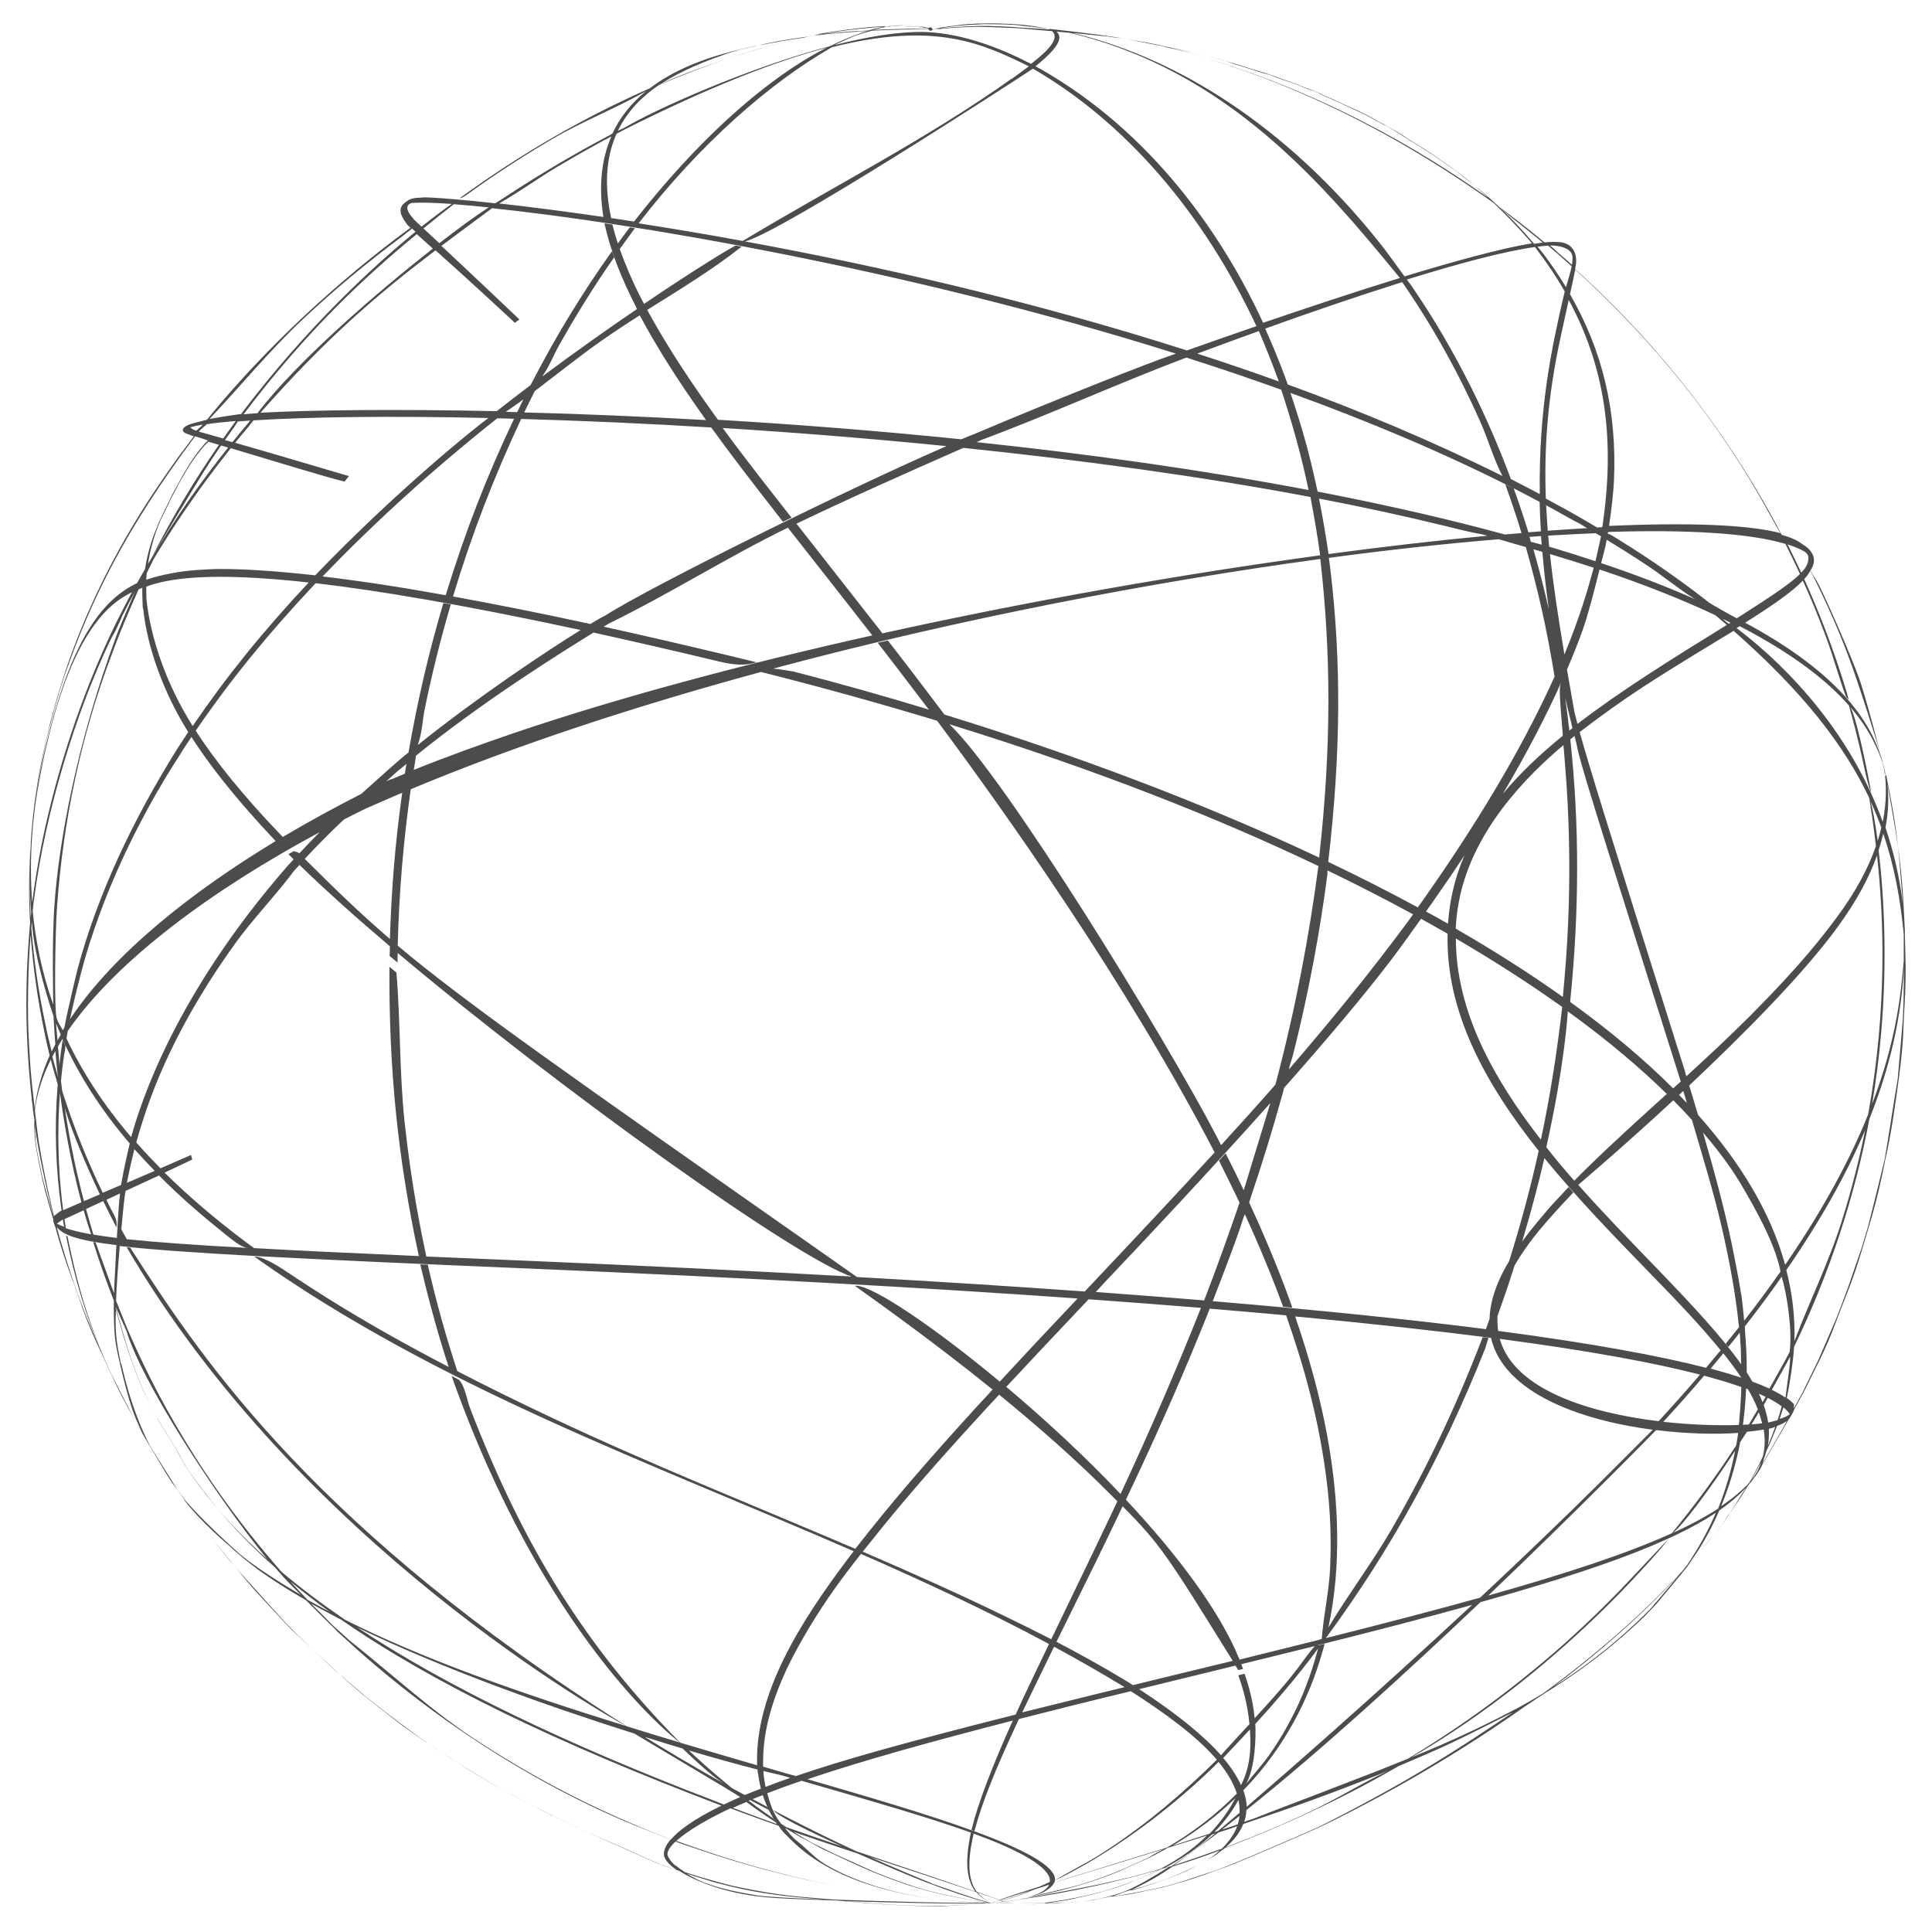 <svg width="248" height="248" viewBox="0 0 248 248" fill="none" xmlns="http://www.w3.org/2000/svg">
<g opacity="0.7" filter="url(#filter0_f_2812_431)">
<path d="M241.986 99.62C241.905 98.988 241.762 98.376 241.619 97.764C241.538 97.397 241.456 97.05 241.374 96.682C241.334 96.519 241.293 96.315 241.211 96.152C241.191 96.05 241.15 95.948 241.13 95.826C240.232 92.235 239.089 88.4 239.049 88.318C238.212 85.339 233.744 75.404 233.255 74.669C232.969 74.241 232.398 73.262 232.398 73.241C232.602 72.854 233.744 71.283 231.337 69.834C230.745 69.365 229.868 68.978 228.705 68.651C228.481 68.243 228.216 67.713 227.991 67.305C218.974 50.576 207.916 39.702 202.184 34.54C202.224 34.336 202.265 34.153 202.286 33.969C202.388 33.398 202.428 31.46 200.47 31.113C199.94 31.031 199.164 31.031 198.246 31.113C198.001 30.909 197.736 30.684 197.716 30.664C195.288 28.665 193.309 27.216 192.677 26.727C192.615 26.686 192.554 26.645 192.513 26.604C193.057 27.121 193.69 27.658 194.411 28.216C195.39 28.971 196.941 30.256 198.042 31.133C197.695 31.174 197.328 31.235 196.92 31.297C196.777 31.113 196.41 30.705 196.349 30.623C194.186 28.134 191.963 26.013 189.698 24.156C189.106 23.666 187.78 22.646 187.74 22.606C187.617 22.524 187.515 22.422 187.393 22.34C187.25 22.218 186.413 21.606 186.148 21.443C185.74 21.157 185.353 20.872 184.945 20.606L183.965 19.913C183.557 19.627 183.129 19.362 182.7 19.117C182.435 18.933 182.17 18.77 181.884 18.587C181.64 18.423 181.374 18.26 181.109 18.117C180.762 17.893 178.131 16.2 177.927 16.138C177.743 16.077 176.621 15.486 176.539 15.424C175.805 15.016 175.07 14.629 174.316 14.282C173.826 14.057 173.316 13.813 172.806 13.588C172.235 13.323 171.663 13.058 171.133 12.833C171.072 12.813 171.031 12.793 170.97 12.752C170.888 12.711 170.786 12.67 170.705 12.629C170.48 12.527 170.256 12.425 170.031 12.344C169.44 12.038 168.848 11.732 168.236 11.548C167.542 11.324 166.89 11.038 166.216 10.773C165.543 10.508 164.829 10.324 164.156 10.059C163.523 9.814 162.87 9.528 162.197 9.406C160.994 8.998 159.77 8.631 158.545 8.264C158.443 8.243 157.423 7.855 157.015 7.733C156.648 7.631 156.301 7.529 155.934 7.447C155.138 7.264 154.343 7.141 153.547 6.897C152.772 6.652 147.692 5.53 147.162 5.448C145.876 5.224 144.877 5.061 144.101 4.938C141.429 4.408 133.697 3.612 132.677 3.469C132.493 3.408 132.309 3.408 132.126 3.408C131.983 3.408 131.861 3.367 131.738 3.367C131.575 3.367 131.391 3.326 131.228 3.306C130.759 3.245 130.249 3.122 126.924 3.102C126.74 3.102 126.475 3.102 126.475 3.102C126.148 3.102 125.822 3.102 125.495 3.143C125.087 3.143 124.7 3.184 124.333 3.204C124.047 3.204 123.782 3.245 123.496 3.265C122.823 3.326 122.252 3.388 121.476 3.51C120.885 3.592 120.273 3.694 119.681 3.816C119.681 3.796 119.681 3.775 119.681 3.734C119.681 3.592 119.518 3.49 119.375 3.51C119.273 3.51 119.191 3.592 119.151 3.673C118.824 3.571 118.09 3.408 117.886 3.367C117.682 3.347 116.07 3.041 113.785 3.449C113.54 3.408 112.377 3.51 112.071 3.53C111.459 3.592 110.827 3.632 110.195 3.714C108.664 3.877 107.338 4.081 106.441 4.224L105.257 4.428C104.849 4.489 104.462 4.571 104.054 4.652C102.116 4.897 100.178 5.203 98.362 5.591C98.035 5.673 97.689 5.734 97.321 5.836C99.362 5.448 101.238 5.101 103.258 4.816C95.648 6.407 86.835 9.753 84.754 10.834C87.61 8.937 90.854 7.753 93.425 6.835L94.894 6.407C95.648 6.223 96.526 6.019 97.321 5.815C97.158 5.856 96.995 5.877 96.811 5.917L94.465 6.489C94.588 6.468 94.73 6.427 94.853 6.387C90.079 7.509 86.264 9.161 83.428 11.324C74.778 15.159 67.005 19.647 59.008 25.441C59.198 25.455 59.552 25.271 60.069 24.89C61.966 23.524 65.883 20.77 70.881 17.852C74.778 15.567 79.001 13.935 82.918 11.711C81.021 13.262 79.572 15.078 78.613 17.138C78.532 17.179 78.491 17.199 78.45 17.24C78.45 17.24 78.45 17.24 78.43 17.261C76.532 18.26 70.983 21.198 64.169 25.727C64.169 25.727 63.904 25.89 63.578 26.094C59.702 25.666 56.866 25.441 55.315 25.36C54.764 25.339 54.377 25.319 54.152 25.36C54.152 25.36 53.581 25.401 53.459 25.401C53.071 25.441 52.663 25.523 52.337 25.747C51.296 26.4 51.419 26.971 51.419 27.094C51.419 27.461 51.623 27.971 52.316 28.889C52.316 28.889 52.459 29.032 52.684 29.236C43.176 36.213 34.22 44.618 27.243 53.044C27.039 53.289 26.794 53.595 26.57 53.881C25.591 54.105 24.897 54.309 24.53 54.411C24.428 54.452 23.306 54.778 23.489 55.329C23.51 55.411 23.714 55.574 23.816 55.615C24.02 55.696 24.387 55.839 24.877 56.002C24.305 56.757 23.408 57.981 22.898 58.654C19.756 63.061 13.207 72.242 8.637 85.441C8.392 86.135 7.556 88.828 7.556 88.828C7.536 88.909 7.515 88.991 7.474 89.073C7.352 89.501 6.862 91.235 6.801 91.48C6.72 91.766 6.536 92.459 6.516 92.521C6.495 92.602 6.454 92.684 6.434 92.786C6.393 92.969 6.352 93.133 6.311 93.316C6.311 93.398 6.271 93.459 6.271 93.541C6.23 93.704 6.189 93.867 6.148 94.051C5.149 98.111 4.21 103.048 3.904 108.944C3.904 108.699 3.945 108.434 3.965 108.189C3.741 111.535 3.782 114.533 4.006 117.165C3.986 117.39 3.965 117.594 3.945 117.736C3.761 114.595 3.761 111.677 3.904 108.944C3.7 112.126 3.68 115.288 3.863 118.491C3.823 118.797 3.802 119.124 3.802 119.185C3.17 126.611 3.251 133.568 4.067 140.973C4.067 141.259 4.129 141.545 4.169 141.81C4.169 141.912 4.292 143.116 4.414 143.666C4.373 144.707 4.414 145.747 4.557 146.808C4.557 146.951 4.904 148.889 5.026 149.46C5.557 152.113 5.985 153.724 6.842 156.519C6.842 156.54 6.842 156.744 6.842 156.744C6.903 157.07 7.128 157.58 7.128 157.58C8.025 161.028 9.637 165.231 9.474 164.7C9.514 164.802 9.535 164.904 9.576 165.006C9.576 165.006 10.616 167.964 10.596 167.964C11.493 170.331 12.085 171.8 13.227 174.125C13.411 174.554 13.595 174.941 13.778 175.35C13.901 175.615 14.003 175.88 14.146 176.145C14.207 176.247 14.411 176.676 14.452 176.778C15.329 178.695 16.023 179.981 17.165 182.021C17.389 182.449 18.205 183.918 18.409 184.224C18.532 184.428 18.634 184.632 18.756 184.816C18.858 184.979 18.94 185.142 19.042 185.305C19.287 185.713 19.572 186.203 19.878 186.693C20.103 187.08 20.348 187.468 20.572 187.855C21.082 188.753 21.592 189.61 22.184 190.446C22.367 190.712 22.571 190.977 22.775 191.222C22.796 191.262 22.816 191.283 22.837 191.303C22.877 191.364 23 191.528 23.122 191.711C23.367 192.079 23.571 192.364 23.632 192.446C24.469 193.711 25.815 195.547 26.917 197.016C27.61 197.934 29.671 200.525 31.283 202.463C31.915 203.218 32.466 203.87 32.853 204.299C33.323 204.809 36.362 208.093 36.954 208.706C37.199 208.971 37.689 209.44 38.321 210.032C39.851 211.48 42.218 213.663 44.074 215.356C45.155 216.315 46.074 217.111 46.563 217.519C47.114 217.968 50.215 220.416 50.97 220.987C52.01 221.783 53.01 222.476 54.316 223.374C54.826 223.721 55.397 224.108 56.05 224.537C55.846 224.394 58.294 225.985 58.722 226.271C59.538 226.781 60.313 227.271 61.089 227.74C62.496 228.597 63.761 229.331 65.087 230.045C65.353 230.188 67.862 231.514 69.209 232.208C69.8 232.514 70.269 232.759 70.351 232.779C70.657 232.942 70.963 233.085 71.228 233.207C71.595 233.411 71.963 233.575 72.35 233.738C72.35 233.738 74.656 234.86 75.023 235.023C76.512 235.696 78.022 236.329 79.511 236.961C79.919 237.124 83.142 238.655 84.713 239.287C85.142 239.45 86.101 239.777 87.182 240.144C88.304 240.878 89.63 241.449 90.283 241.694C92.466 242.551 94.792 243.102 97.117 243.408C99.382 243.694 102.442 243.796 107.461 243.959C110.052 244.204 112.663 244.428 115.274 244.55C121.007 244.816 121.354 244.673 121.66 244.652C122.864 244.632 125.291 244.428 126.577 244.306C126.944 244.306 127.189 244.285 127.311 244.265C127.352 244.265 127.372 244.265 127.393 244.244C127.536 244.285 128.209 244.285 128.413 244.285C128.821 244.285 129.229 244.285 129.637 244.285C129.657 244.285 129.698 244.285 129.719 244.285C130.025 244.387 130.351 244.51 130.657 244.612C130.718 244.632 130.8 244.673 130.861 244.693C130.698 244.632 130.473 244.55 130.31 244.489C130.147 244.428 129.963 244.367 129.8 244.306C130.147 244.306 130.494 244.306 130.841 244.306C130.902 244.306 130.963 244.306 131.024 244.306C131.269 244.306 133.33 244.326 133.554 244.326C133.656 244.326 133.738 244.326 133.819 244.326C132.901 244.448 131.963 244.571 131.004 244.673H130.881C130.881 244.673 130.943 244.673 131.004 244.673C131.901 244.591 132.84 244.469 133.84 244.326C134.003 244.326 134.146 244.326 134.288 244.326C134.696 244.326 136.798 244.244 136.798 244.244C136.9 244.244 137.022 244.244 137.124 244.204C137.287 244.204 137.43 244.204 137.491 244.204C137.593 244.204 137.757 244.204 137.899 244.163C138.103 244.163 138.328 244.142 138.532 244.102C138.899 244.061 139.266 244.04 139.633 244C139.797 243.979 139.96 243.959 140.144 243.938C140.286 243.918 141.041 243.755 141.204 243.714C141.531 243.653 141.837 243.592 142.163 243.53C142.245 243.53 142.306 243.49 142.388 243.469C142.938 243.428 143.51 243.367 144.101 243.286C144.224 243.286 145.244 243.122 145.631 243.041C145.774 243 145.937 242.98 146.08 242.939C146.345 242.898 146.631 242.837 146.937 242.755C147.284 242.694 147.631 242.612 147.978 242.551C148.732 242.388 149.508 242.225 150.263 242C150.63 241.898 150.997 241.796 151.364 241.674C151.364 241.674 151.405 241.674 151.425 241.674L153.16 241.143C153.527 241.021 155.526 240.327 156.281 240.042C156.281 240.042 156.281 240.042 156.301 240.042C156.383 240.001 156.465 239.981 156.505 239.96C156.791 239.858 157.097 239.756 157.362 239.654C159.586 238.818 166.38 235.88 169.317 234.574C170.603 233.962 171.908 233.33 173.234 232.636C174.499 231.983 175.805 231.31 177.111 230.596C177.253 230.514 177.417 230.433 177.559 230.351L177.702 230.27C178.722 229.719 179.742 229.148 180.783 228.556C185.577 225.822 190.596 222.68 195.655 219.11C196.145 218.763 198.45 217.254 198.45 217.254C203.673 214.03 207.59 210.848 211.119 207.461L211.833 206.706L212.588 205.931C212.588 205.931 216.444 201.32 216.526 201.177C216.587 201.096 216.669 200.994 216.73 200.871C217.281 200.259 217.811 199.647 218.321 199.035C218.627 198.709 218.913 198.362 219.178 198.015C219.361 197.791 219.545 197.566 219.708 197.342C219.912 197.097 220.116 196.852 220.32 196.587C220.484 196.363 220.667 196.159 220.83 195.934C220.973 195.73 221.116 195.547 221.279 195.363C221.442 195.159 221.585 194.955 221.728 194.751C221.789 194.649 221.871 194.547 221.932 194.445C221.932 194.425 221.952 194.404 221.973 194.363C222.34 193.853 222.564 193.507 223.483 192.14C223.727 191.752 224.135 191.079 224.38 190.691C224.38 190.691 224.36 190.712 224.339 190.732C224.564 190.487 224.788 190.222 224.992 189.957L225.176 189.692C225.441 189.365 225.665 188.998 225.89 188.651C226.012 188.447 226.114 188.243 226.216 188.019C226.706 187.182 227.236 186.285 227.767 185.367C228.358 184.346 228.991 183.286 229.582 182.225C229.725 182.102 229.827 181.898 230.358 180.919L230.215 181.123C230.215 181.123 230.215 181.123 230.195 181.143L230.276 180.98C230.664 180.307 231.011 179.613 231.378 178.961C231.378 178.961 231.398 178.92 231.419 178.899C231.867 178.063 232.275 177.226 232.643 176.451C232.643 176.492 232.602 176.533 232.581 176.574C233.051 175.635 233.5 174.737 233.561 174.615C234.356 172.983 234.968 171.575 235.682 169.658C235.723 169.556 235.764 169.474 235.784 169.372C235.968 168.882 237.111 165.965 237.396 165.231C238.029 163.578 238.477 162.211 239.089 160.171C239.11 160.089 239.865 157.58 239.885 157.498C240.028 156.988 240.171 156.54 240.293 156.111C240.905 154.03 241.538 151.256 242.027 148.746C242.741 145.727 243.312 141.626 243.741 138.444C244.108 135.526 244.292 133.935 244.373 130.977C244.373 130.916 244.455 129.284 244.516 128.264C244.516 128.264 244.516 128.243 244.516 128.223C244.516 127.998 244.537 127.794 244.557 127.59C244.557 127.509 244.557 127.447 244.557 127.427C244.659 125.061 244.618 123.326 244.516 120.062V119.226L244.496 119.307C244.496 119.205 244.496 119.103 244.496 119.001C244.292 114.554 244.108 112.065 243.639 108.76C243.843 110.718 244.027 113.003 244.271 116.206C243.863 112.636 243.068 109.311 242.027 106.23C242.476 103.945 242.435 102.048 242.272 100.579C242.904 104.149 243.333 106.618 243.639 108.76C243.292 105.577 242.904 103.313 242.109 99.457L241.986 99.62ZM244.373 123.347C244.027 127.243 243.517 133.323 240.314 141.708C240.824 138.689 241.211 135.628 241.476 132.568C242.292 123.245 241.823 114.738 241.15 109.148C241.395 108.393 241.578 107.679 241.742 107.005C243.19 111.228 243.945 115.472 244.373 119.94V123.367V123.347ZM241.028 107.944C240.701 105.455 240.354 103.7 240.11 102.864C240.62 103.986 241.089 105.108 241.497 106.23C241.374 106.781 241.211 107.352 241.028 107.944ZM193.228 62.184C193.982 64.285 194.656 66.264 195.308 68.427C194.594 68.488 193.88 68.549 193.166 68.61C192.33 68.386 191.208 68.08 190.351 67.856C183.537 66.081 176.417 64.51 169.134 63.102C168.889 62 168.46 59.96 167.767 57.349C167.053 54.676 166.175 52.004 165.645 50.433C175.56 54.023 185.169 58.063 194.023 62.551C193.982 62.551 193.942 62.551 193.901 62.51C193.717 62.429 193.554 62.327 193.37 62.245C193.33 62.225 193.268 62.204 193.228 62.184ZM132.595 8.814C144.285 15.588 154.343 27.033 161.279 41.864C157.423 43.19 154.261 44.312 152.364 44.986C132.35 38.58 112.337 34.051 95.628 30.991C100.3 29.807 129.535 10.834 132.595 8.814ZM129.861 10.1C118.865 17.913 106.849 23.993 95.342 30.929C90.589 30.052 86.121 29.318 81.98 28.665C89.793 18.525 98.831 10.61 106.788 6.06C120.13 2.694 126.169 5.632 132.065 8.508C131.391 9.018 130.637 9.569 129.882 10.12L129.861 10.1ZM125.761 56.553C134.574 53.289 143.122 49.372 151.895 46.047C151.935 46.047 152.078 45.965 152.303 45.904C156.383 47.209 160.443 48.576 164.462 50.025C165.829 54.146 167.053 58.471 167.971 62.898C154.037 60.266 139.531 58.246 125.353 56.757C125.495 56.696 125.618 56.635 125.74 56.594L125.761 56.553ZM101.585 66.427C101.504 66.305 101.381 66.162 101.279 66.04C95.567 58.757 94.139 56.818 92.772 54.941C102.034 55.513 111.725 56.288 121.497 57.267C109.827 62.306 83.714 75.139 77.553 79.097C77.491 79.097 76.859 79.443 75.778 80.096C69.412 78.709 63.517 77.546 58.151 76.567C60.579 68.508 63.414 61.205 66.903 53.779C74.717 54.003 83.204 54.37 92.099 54.921C91.935 54.921 91.793 54.921 91.487 54.88C91.425 54.88 91.364 54.88 91.303 54.88C93.914 58.471 95.975 61.184 100.504 66.978C100.871 66.795 101.238 66.631 101.606 66.448L101.585 66.427ZM19.552 71.426C25.366 61.776 26.611 59.715 28.386 57.186C28.671 57.267 28.977 57.369 29.283 57.451C26.284 61.205 22.653 66.162 19.001 72.385C19.348 70.12 19.98 68.223 20.613 66.774C20.715 66.57 20.817 66.366 20.919 66.142C21.164 65.673 21.388 65.183 21.612 64.714C21.714 64.53 21.796 64.367 21.878 64.224C21.796 64.347 21.735 64.489 21.653 64.612C21.735 64.469 21.959 63.979 22 63.898C22.082 63.734 22.184 63.571 22.265 63.408C22.306 63.326 22.347 63.265 22.388 63.184C22.551 62.878 22.857 62.306 22.816 62.347C23.224 61.613 23.632 60.878 24.081 60.164C24.509 59.471 24.979 58.777 25.489 58.124C25.733 57.798 25.999 57.492 26.264 57.186C26.427 57.022 26.59 56.859 26.753 56.696C27.182 56.818 27.631 56.961 28.1 57.104C24.877 61.755 22.184 66.285 19.552 71.426ZM28.875 56.492C29.222 56.002 29.61 55.472 30.038 54.86L30.528 54.105C31.038 54.064 31.568 54.023 32.119 53.983C32.078 54.023 32.058 54.064 32.058 54.064C31.364 54.88 30.63 55.778 29.834 56.757C29.508 56.655 29.181 56.574 28.875 56.492ZM31.262 53.187C39.566 42.191 47.216 35.214 53.499 30.052C54.05 30.542 54.764 31.195 55.56 31.909C48.522 37.437 38.28 46.21 33.057 53.024C33.057 53.024 33.057 53.024 33.037 53.044C32.833 53.044 32.629 53.065 32.446 53.085C32.037 53.105 31.65 53.146 31.283 53.187H31.262ZM62.7 53.656C61.191 54.717 50.807 63.061 40.463 73.853C35.547 73.303 31.344 73.017 27.876 73.037C26.305 73.099 24.163 73.16 21.898 73.609C20.837 73.813 19.797 74.058 18.777 74.425C18.777 74.139 18.817 73.853 18.838 73.568C19.123 72.997 19.409 72.405 19.715 71.793C19.715 71.772 19.735 71.732 19.756 71.711C20.837 69.916 21.959 68.141 23.142 66.387C25.489 62.898 27.753 59.879 29.63 57.532C34.526 59.001 42.381 61.409 44.237 61.817C44.441 61.531 44.584 61.409 44.788 61.103C44.319 61.001 35.322 58.287 30.181 56.839C30.752 56.125 31.303 55.472 31.772 54.921C31.976 54.676 32.221 54.37 32.425 54.105C32.425 54.105 32.486 54.044 32.547 53.962C39.586 53.513 50.113 53.371 62.7 53.656ZM18.369 78.056C18.919 83.381 21.164 89.195 24.163 93.969C23.816 94.479 22.979 95.805 22.877 95.928C17.002 105.292 12.534 114.84 9.984 124.285C9.637 125.611 8.841 129.222 8.719 129.692C8.678 129.855 8.515 130.671 8.413 131.14C8.352 131.426 8.311 131.691 8.27 131.895C8.209 132.017 8.127 132.119 8.066 132.242C8.005 132.14 7.658 131.569 7.617 131.467C7.495 131.242 7.372 130.997 7.291 130.773C6.924 129.773 7.087 119.675 7.311 116.533C8.107 105.231 10.433 94.377 14.288 84.156C14.533 83.524 15.145 81.851 15.635 80.668C15.696 80.545 15.921 79.994 15.982 79.831C16.553 78.444 17.777 75.669 17.797 75.649C17.94 75.588 18.103 75.526 18.267 75.445C18.246 76.016 18.307 77.77 18.328 78.056H18.369ZM8.352 134.119C8.27 133.935 8.168 133.751 8.086 133.547C8.086 133.527 8.046 133.486 8.046 133.445C7.882 134.547 7.74 135.649 7.617 136.73C7.617 136.73 7.617 136.71 7.617 136.689C7.597 135.894 7.515 135.118 7.434 134.343C7.617 134.017 7.821 133.69 8.025 133.364C10.127 138.056 12.962 142.463 16.655 146.788C16.308 148.257 15.859 150.215 15.533 152.113L13.187 153.112C11.106 148.787 9.392 144.482 7.984 140.035C7.923 139.586 7.882 139.158 7.821 138.709V138.668C7.821 138.668 7.821 138.689 7.821 138.709C7.821 138.791 7.821 138.893 7.801 138.995C7.801 139.035 7.801 139.056 7.801 139.097C7.903 137.872 8.046 136.608 8.25 135.322C8.311 134.955 8.433 134.465 8.372 134.098L8.352 134.119ZM7.454 138.26C7.209 137.424 6.985 136.628 6.72 135.628C6.842 135.384 6.964 135.159 7.107 134.914C7.23 136.261 7.372 137.934 7.454 138.24V138.26ZM10.453 154.336L8.27 155.275C8.27 155.275 8.168 155.336 8.107 155.356C7.678 152.133 7.209 146.788 7.699 140.219C7.699 140.321 7.699 140.382 7.699 140.361C8.535 146.461 9.617 151.215 10.453 154.316V154.336ZM14.9 166.903C14.921 166.434 14.941 165.965 14.962 165.475C15.002 164.598 15.166 162.334 15.37 159.947C22.979 160.824 37.811 161.579 67.597 162.823C95.689 164.006 119.008 165.312 138.328 166.679C137.981 167.046 137.716 167.332 137.614 167.434C133.921 171.33 131.147 174.309 128.331 177.349C119.681 170.147 112.133 165.149 109.97 165.047C109.889 165.047 109.807 165.047 109.725 165.047C113.459 167.719 120.171 172.514 127.413 178.369C127.352 178.451 127.27 178.512 127.209 178.593C127.087 178.736 125.699 180.246 125.455 180.491C118.804 187.774 114.152 193.221 110.052 198.485C110.031 198.505 109.929 198.648 109.787 198.811C96.73 193.221 83.53 187.978 70.698 181.919C66.169 179.777 62.191 177.818 58.702 176.002C57.151 171.249 56.05 167.291 54.907 162.334C54.866 162.334 54.826 162.334 54.785 162.334C54.785 162.334 54.54 162.334 54.071 162.313C54.03 162.313 53.989 162.313 53.948 162.313C55.723 169.923 57.417 174.901 57.6 175.472C46.502 169.698 40.402 165.639 36.689 163.17C34.88 161.973 33.595 161.354 32.833 161.313C32.833 161.313 32.711 161.313 32.65 161.313C56.233 178.063 83.367 187.692 109.582 199.117C109.215 199.586 108.766 200.178 108.685 200.3C102.789 208.155 96.995 217.274 97.179 226.291C97.179 226.332 97.179 226.455 97.179 226.597C93.792 225.618 90.507 224.639 87.325 223.7C75.349 211.582 67.27 198.75 60.354 180.797C59.926 179.695 59.722 178.002 58.926 177.124C58.661 176.982 58.375 176.839 58.11 176.696C58.069 176.676 58.008 176.655 57.967 176.614C69.8 210.011 86.325 223.007 87.284 223.68C84.958 222.986 82.694 222.293 80.47 221.599C79.368 220.905 77.92 219.987 76.859 219.273C38.729 194.404 24.958 172.963 16.716 160.151C16.614 160.151 16.451 160.13 16.349 160.11C16.328 160.11 16.308 160.11 16.267 160.11C38.484 198.158 78.144 220.416 80.429 221.579C66.271 217.192 54.214 212.908 44.299 207.93C41.32 205.89 38.607 203.85 36.138 201.769C23.999 187.978 18.369 175.186 16.451 170.82C16.451 170.78 16.41 170.739 16.39 170.678L14.88 166.924L14.9 166.903ZM16.227 170.82C18.165 177.328 27.712 192.099 34.302 200.137C30.875 197.077 27.978 193.935 25.611 190.752C25.325 190.365 25.04 189.977 24.754 189.569C24.387 189.059 24.04 188.529 23.693 187.998C23.285 187.305 22.918 186.591 22.53 185.897C22.061 185.101 21.572 184.326 21.082 183.551C20.041 181.898 19.144 180.185 18.369 178.389C17.614 176.655 16.961 174.88 16.39 173.085C15.839 171.351 15.37 169.596 14.86 167.842C14.86 167.821 14.86 167.781 14.86 167.76C15.043 168.209 16.023 170.351 16.227 170.82ZM44.809 210.521C44.809 210.521 42.891 208.787 42.83 208.746C42.014 207.951 41.238 207.094 40.402 206.319C40.361 206.278 40.178 206.094 39.933 205.849C41.157 206.523 42.442 207.216 43.768 207.889C55.397 215.968 71.289 223.68 92.609 231.779C88.977 233.554 87.08 235.003 86.121 236.125C86.019 236.084 83.632 235.146 83.204 234.962C72.309 230.514 64.822 225.741 61.64 223.7C55.581 219.824 50.358 214.908 44.747 210.48C44.768 210.48 44.788 210.501 44.809 210.521ZM101.014 234.595C100.769 234.431 100.545 234.289 100.361 234.166C100.341 234.166 100.3 234.125 100.28 234.105C100.239 234.044 100.178 233.962 100.116 233.901C99.137 232.595 98.811 231.31 98.525 230.331C98.525 230.331 98.525 230.27 98.484 230.188C99.851 229.658 101.32 229.127 102.87 228.597H102.911C118.09 232.963 128.127 235.88 132.738 238.961C134.329 240.042 134.86 240.878 134.758 241.572C134.431 241.735 134.003 241.919 133.452 242.164C130.555 243.082 129.27 243.51 128.311 243.877C127.332 243.53 126.352 243.184 125.373 242.837C124.251 241.307 124.149 238.94 124.985 235.37H124.945C124.843 235.329 124.741 235.288 124.659 235.268H124.618C123.863 238.859 124.027 241.266 125.21 242.816C120.13 241.041 115.009 239.348 109.909 237.634C106.747 236.166 103.442 234.533 99.974 232.738C99.769 232.636 99.504 232.493 99.3 232.371C99.606 233.003 103.687 235.023 108.073 237.002C105.706 236.206 103.36 235.39 101.014 234.574V234.595ZM110.072 237.92C113.153 239.267 117.315 241.041 118.926 241.633C122.231 242.878 124.394 243.592 126.822 244.244C126.005 244.122 123.313 243.673 120.62 243.061C117.498 242.347 114.458 241.164 113.275 240.695C111.419 239.981 109.684 239.103 108.175 238.451C106.645 237.798 105.421 237.104 104.645 236.757C104.421 236.655 104.156 236.512 103.911 236.37C103.136 235.921 102.442 235.513 101.85 235.146C104.584 236.084 107.318 237.022 110.072 237.92ZM128.515 244C128.515 244 128.392 243.959 128.331 243.938C129.637 243.469 130.983 243.082 132.33 242.674C130.82 243.286 129.882 243.592 128.515 244ZM132.146 242.796C132.35 242.714 132.575 242.633 132.799 242.531C133.432 242.347 134.044 242.143 134.676 241.919C134.248 242.898 132.473 243.469 131.085 243.796C130.412 243.918 129.596 244.04 128.882 244.142C128.76 244.102 128.658 244.061 128.535 244.02C129.698 243.694 130.616 243.388 132.146 242.816V242.796ZM156.587 237.512C156.097 237.981 155.587 238.369 155.138 238.655C154.934 238.777 154.71 238.92 154.506 239.042C154.139 239.267 152.425 240.103 152.323 240.164C150.977 240.756 149.569 241.286 148.141 241.776C147.957 241.837 147.753 241.898 147.57 241.96C147.57 241.96 147.549 241.96 147.529 241.96C147.447 241.98 147.366 242.021 147.284 242.041C146.978 242.123 146.692 242.225 146.386 242.327C146.06 242.429 145.733 242.51 145.407 242.612C145.264 242.653 145.081 242.674 144.938 242.714C144.938 242.714 144.938 242.714 144.958 242.714C145.285 242.592 146.06 242.204 146.141 242.164C147.508 241.511 148.936 240.695 150.528 239.593C154.384 238.41 156.628 237.512 156.648 237.492C156.689 237.451 156.73 237.41 156.771 237.39C156.73 237.43 156.689 237.471 156.648 237.492C156.628 237.492 156.607 237.512 156.607 237.532L156.587 237.512ZM159.606 229.841C159.606 229.841 159.606 229.8 159.627 229.78C159.749 229.637 159.912 229.474 160.035 229.352C166.91 222.048 169.113 214.255 169.848 211.704C169.909 211.5 169.97 211.215 170.031 211.011C169.786 211.072 169.542 211.133 169.297 211.194C169.236 211.194 169.174 211.194 169.134 211.194C176.56 209.338 183.149 207.624 188.964 206.013C175.948 218.131 164.421 228.148 160.035 231.922C160.014 231.249 159.872 230.555 159.606 229.821V229.841ZM214.567 196.832C208.896 199.403 201.184 201.953 191.045 204.809C202.796 193.588 212.017 184.163 212.588 183.571C216.403 184.04 220.096 184.142 223.115 183.938C223.074 184.265 223.034 184.55 223.034 184.55C222.972 184.877 222.932 185.203 222.87 185.53C220.361 189.406 217.648 193.099 214.588 196.832H214.567ZM222.728 186.223C222.218 188.855 221.483 191.303 220.545 193.649C218.913 194.71 216.995 195.751 214.73 196.771C215.914 195.914 219.3 191.446 222.728 186.223ZM228.705 180.531C228.542 181.123 228.379 181.715 228.175 182.306C228.134 182.306 228.093 182.327 228.073 182.327C227.787 182.408 227.298 182.531 226.971 182.612C226.869 181.878 226.665 181.143 226.4 180.368L226.91 179.43C227.665 179.817 228.256 180.185 228.726 180.531H228.705ZM227.44 178.41C227.767 177.818 229.236 175.207 229.786 174.146C229.827 175.186 229.378 177.736 229.195 179.409C228.726 179.083 228.154 178.757 227.44 178.41ZM227.869 183.184C227.583 184 227.277 184.795 226.93 185.591C227.053 184.877 227.094 184.142 227.053 183.408C227.338 183.347 227.685 183.245 227.869 183.163V183.184ZM225.767 178.899C226.073 179.042 226.379 179.165 226.645 179.307C226.502 179.532 226.38 179.777 226.257 180.001C226.114 179.634 225.951 179.287 225.788 178.92L225.767 178.899ZM224.951 177.369C224.727 176.982 224.482 176.574 224.217 176.166C224.217 175.9 224.217 175.676 224.217 175.635C224.217 174.309 224.156 173.024 224.054 171.657C224.033 171.351 223.993 170.718 223.993 170.698C223.993 170.616 223.993 170.453 223.972 170.27C225.665 168.107 227.236 165.985 228.705 163.884C229.317 165.883 230.113 170.576 229.725 173.554C229.215 174.554 227.767 177.084 227.134 178.246C226.502 177.961 225.788 177.655 224.951 177.349V177.369ZM229.317 163.007C233.622 156.784 236.968 150.848 239.416 145.074C238.661 148.828 237.682 152.725 236.417 156.744C234.764 162.028 232.296 166.985 230.337 172.167C230.439 169.066 230.072 166.026 229.297 163.007H229.317ZM217.974 143.116C217.546 141.708 217.158 140.443 216.832 139.341C223.727 132.854 231.48 125.061 235.927 118.94C238.437 115.492 240.008 112.453 240.946 109.8C241.803 117.655 242.292 129.304 239.803 143.054C237.6 148.542 234.254 154.948 229.154 162.354C227.318 155.683 223.442 149.256 217.974 143.116ZM217.179 143.728C218.484 148.216 219.933 152.908 220.932 157.192C222.054 162.068 222.748 165.904 223.176 169.902C223.176 169.964 223.197 170.127 223.238 170.351C222.748 170.963 222.238 171.596 221.728 172.228C221.667 172.31 221.585 172.412 221.524 172.493C221.626 172.616 221.748 172.779 221.85 172.901C222.36 172.289 222.85 171.677 223.319 171.065C223.319 171.249 223.36 171.412 223.36 171.494C223.36 171.8 223.401 172.31 223.462 173.146C223.483 173.554 223.462 173.962 223.483 174.37C223.483 174.452 223.483 174.737 223.503 175.125C221.055 171.657 217.403 167.699 212.69 162.823C209.344 159.355 205.856 155.785 202.592 152.092C203.04 151.704 208.345 147.216 214.792 141.239C215.648 142.096 216.444 142.932 217.158 143.728H217.179ZM215.546 140.545C215.73 140.382 215.893 140.198 216.077 140.035C216.22 140.504 216.383 141.055 216.526 141.586C216.199 141.239 215.873 140.892 215.526 140.545H215.546ZM192.411 69.222C193.799 69.63 195.39 70.1 195.859 70.222C197.451 75.792 198.593 80.912 199.552 86.849C196.328 94.01 191.106 103.619 182.354 115.982C182.333 116.023 182.19 116.206 181.986 116.472C178.294 114.472 174.438 112.514 170.501 110.637V110.616C172.112 96.703 172.194 85.156 170.786 73.201L170.582 71.609C178.314 70.569 185.659 69.773 192.391 69.222H192.411ZM170.541 71.14C170.215 68.876 169.766 66.285 169.317 64C174.948 65.081 180.395 66.264 185.557 67.529C188.025 68.141 189.331 68.447 190.269 68.59C190.412 68.631 190.657 68.692 190.922 68.773C184.557 69.365 177.702 70.161 170.521 71.12L170.541 71.14ZM97.26 85.054C96.465 84.85 95.404 84.605 94.608 84.401C88.569 82.952 82.857 81.626 77.491 80.443C77.736 80.3 77.961 80.157 78.165 80.035C85.978 76.22 93.323 71.548 101.136 67.733C104.747 72.344 108.379 76.934 111.969 81.565C95.526 85.237 79.654 89.46 66.046 94.071C61.803 95.52 57.437 97.09 53.112 98.825C53.255 97.968 53.357 97.356 53.377 97.152C53.377 97.111 53.377 97.07 53.377 97.029C53.377 97.029 53.357 97.029 53.336 97.05C61.803 90.174 71.391 84.156 76.186 81.198C81.164 82.3 86.59 83.544 92.466 84.952C94.152 85.36 95.553 85.421 96.668 85.135C96.832 85.094 97.056 85.033 97.219 84.993L97.26 85.054ZM40.545 74.853C40.545 74.853 40.463 74.853 40.443 74.853C48.522 75.792 59.477 77.628 74.533 80.871C70.106 83.626 61.599 89.256 53.642 95.622C53.642 95.622 53.642 95.601 53.642 95.581C54.193 94.071 54.214 92.48 54.54 90.909C55.866 84.442 57.274 79.627 57.865 77.567C57.825 77.567 57.784 77.567 57.743 77.567C57.498 77.526 57.274 77.485 57.029 77.444C56.988 77.444 56.947 77.444 56.907 77.424C54.989 83.932 53.622 89.828 52.439 96.58C52.5 96.54 52.561 96.478 52.622 96.438C52.337 96.662 52.051 96.907 51.765 97.131C50.888 97.866 48.501 99.987 46.38 101.905C43.054 103.598 39.647 105.455 36.301 107.434C36.118 107.23 35.914 107.046 35.751 106.863C31.303 102.211 27.774 97.886 25.121 93.806C29.549 87.318 34.384 81.382 40.524 74.853H40.545ZM53.744 161.232C45.278 160.865 38.321 160.538 32.609 160.212C32.262 159.967 31.833 159.641 31.507 159.396C27.61 156.478 24.163 153.52 21.123 150.521C23.408 149.46 24.571 148.889 24.673 148.848C24.591 148.502 24.611 148.624 24.53 148.257L20.592 149.97C19.511 148.869 18.471 147.767 17.491 146.645C18.634 142.585 20.47 137.016 24.632 129.712C26.937 125.673 29.202 122.49 30.181 121.123C32.303 118.144 35.567 114.737 37.729 111.8C37.974 111.535 38.199 111.29 38.443 111.024C41.646 114.146 45.625 117.716 50.052 121.47C50.052 121.878 50.031 122.286 50.011 122.714C50.358 123 50.684 123.265 51.031 123.551C51.031 123.143 51.031 122.735 51.051 122.327C72.044 139.994 102.422 161.66 109.338 163.864C96.668 163.15 82.714 162.476 67.332 161.824C62.803 161.64 58.6 161.456 54.724 161.293C54.112 158.376 52.826 152.337 51.929 143.952C51.255 137.607 51.419 131.201 50.888 124.836C50.623 124.632 50.378 124.428 50.113 124.204C50.072 124.183 50.031 124.122 49.99 124.102C49.909 137.301 51.072 148.767 53.765 161.232H53.744ZM97.301 227.617C97.383 228.229 97.485 228.821 97.627 229.413C97.627 229.413 97.648 229.494 97.668 229.596C96.954 229.882 96.26 230.147 95.546 230.433C95.546 230.433 95.587 230.433 95.608 230.412C95.546 230.392 95.465 230.331 95.404 230.31C94.914 230.045 94.424 229.78 93.935 229.515C93.833 229.413 93.669 229.311 93.567 229.209C91.221 227.291 89.344 225.557 88.426 224.7C91.895 225.72 94.914 226.557 97.24 227.148C97.24 227.311 97.281 227.515 97.281 227.638L97.301 227.617ZM93.527 229.27C88.712 226.597 84.815 224.231 82.775 222.966C84.469 223.496 86.08 223.986 87.631 224.455C91.242 227.883 92.119 228.474 93.527 229.29V229.27ZM97.913 230.433C98.117 231.065 98.586 232.391 99.545 233.86C99.26 233.432 99.26 233.411 99.076 233.289C97.648 232.31 96.607 231.535 96.159 231.188C96.159 231.188 96.118 231.167 96.097 231.147C96.159 231.126 96.22 231.086 96.281 231.065C97.301 231.616 98.056 232.004 98.688 232.33C98.566 232.072 98.464 231.922 98.382 231.881C97.587 231.473 97.179 231.228 96.607 230.943C97.036 230.78 97.464 230.596 97.913 230.433ZM98.015 227.597C98.015 227.597 98.015 227.454 97.995 227.332C98.831 227.536 99.545 227.719 100.157 227.842C100.3 227.862 100.871 228.046 101.442 228.209C100.32 228.597 99.28 228.984 98.28 229.372C98.26 229.29 98.239 229.229 98.239 229.209C98.137 228.658 98.056 228.168 97.995 227.597H98.015ZM97.954 226.761C97.954 226.597 97.954 226.434 97.954 226.271C97.954 223.741 98.321 220.171 100.728 214.805C101.871 212.255 104.054 208.42 106.318 205.115C107.889 202.81 109.501 200.749 110.521 199.464C118.702 203.054 126.781 206.808 134.656 211.031C132.901 214.663 131.432 217.743 130.371 220.089C115.968 223.721 108.052 225.965 102.156 227.985C101.891 227.903 101.687 227.842 101.646 227.842C101.504 227.801 101.34 227.76 101.198 227.719C100.116 227.413 99.035 227.087 97.974 226.781L97.954 226.761ZM160.422 221.273C159.586 222.191 157.791 224.108 156.73 225.312C154.547 222.844 151.14 220.028 146.223 216.825C145.958 216.886 145.693 216.948 145.407 217.029C147.57 216.499 149.773 215.968 151.997 215.418C154.261 214.867 156.444 214.336 158.586 213.806C158.709 213.989 158.831 214.193 158.953 214.377C159.137 214.336 159.382 214.275 159.565 214.234C159.484 214.051 159.423 213.847 159.341 213.622C162.626 212.806 165.788 212.031 168.787 211.296C168.787 211.296 168.766 211.317 168.746 211.337C167.746 212.459 166.93 213.745 165.971 214.928C164.421 216.886 162.728 218.723 161.055 220.559C160.81 218.07 160.178 216.091 159.872 215.193C159.831 215.091 159.79 214.948 159.77 214.846C159.307 214.955 159.035 215.023 158.953 215.05C159.525 216.642 160.157 218.804 160.382 221.293L160.422 221.273ZM161.157 221.273C166.216 215.764 169.174 211.643 169.195 211.603C168.318 214.948 167.134 218.049 165.645 220.824C165.278 221.517 164.401 223.17 163.013 225.149C162.075 226.495 160.973 227.699 159.953 228.984C161.136 226.924 161.238 222.844 161.136 221.293L161.157 221.273ZM169.521 210.317C169.521 210.317 169.44 210.419 169.399 210.48C166.135 211.296 162.707 212.133 159.117 213.031C156.526 206.665 150.997 199.423 144.53 192.507C148.732 183.653 151.895 176.451 154.975 168.78C155.016 168.658 155.159 168.331 155.281 167.985C158.709 168.27 161.973 168.556 165.094 168.842C167.175 174.819 169.419 182.143 170.419 191.12C170.949 195.934 170.807 199.586 170.745 201.157C170.623 204.278 169.889 207.298 169.664 210.399C169.603 210.399 169.542 210.419 169.48 210.44C169.48 210.399 169.501 210.338 169.521 210.297V210.317ZM192.309 170.82C192.228 170.208 192.187 169.576 192.228 168.923C193.023 166.699 193.758 164.557 194.411 162.456C194.921 161.579 195.533 160.64 196.226 159.681C197.961 157.315 200.266 154.867 201.959 153.071C201.755 152.827 201.551 152.602 201.347 152.378C200.674 153.092 199.776 154.051 199.103 154.785C198.022 156.05 196.655 157.621 195.39 159.375C196.553 155.499 197.491 151.909 198.246 148.665C202.49 153.867 207.325 158.825 211.935 163.578C215.444 167.169 218.484 170.392 220.871 173.33C220.851 173.371 220.81 173.411 220.769 173.452C220.178 174.166 219.586 174.86 218.994 175.574C213.18 174.085 204.673 172.473 192.309 170.841V170.82ZM218.239 176.431C216.607 178.348 214.894 180.266 213.057 182.266C213.017 182.306 212.955 182.368 212.894 182.429C204.142 181.368 194.37 178.451 192.513 171.861C204.326 173.432 212.547 174.982 218.219 176.451L218.239 176.431ZM221.218 173.717C222.075 174.799 222.85 175.839 223.523 176.839C222.381 176.472 221.075 176.084 219.586 175.676C220.137 175.023 220.688 174.37 221.238 173.697L221.218 173.717ZM186.883 120.47C191.901 123.408 196.206 126.203 199.817 128.753C200.062 128.937 200.327 129.1 200.572 129.284C200.572 129.284 200.552 129.263 200.531 129.263C199.858 135.18 198.96 140.79 197.797 146.298C191.514 138.219 186.883 129.61 186.883 120.47ZM186.107 116.39C186.005 117.124 185.924 117.859 185.863 118.573C184.945 118.042 184.006 117.512 183.047 117.002C183.394 116.512 183.639 116.166 183.7 116.084C185.23 113.901 186.658 111.82 187.984 109.8C187.087 111.881 186.454 114.064 186.107 116.37V116.39ZM191.187 169.352C191.045 169.76 190.881 170.188 190.739 170.616C181.354 169.413 169.807 168.209 155.669 167.026C155.669 166.985 155.71 166.944 155.71 166.924C156.975 163.68 158.913 158.621 159.525 156.58C159.545 156.499 159.647 156.213 159.79 155.866C161.646 159.906 163.238 163.741 164.707 167.74C164.911 167.767 165.305 167.808 165.89 167.862C165.808 167.617 165.686 167.291 165.604 167.046C163.85 162.191 161.912 157.743 160.341 154.336C162.034 149.358 163.36 144.993 164.707 140.157C164.707 140.076 164.747 139.994 164.768 139.913C164.768 139.913 164.788 139.811 164.829 139.647C170.072 133.731 175.03 127.876 178.6 123.184C179.416 122.123 181.191 119.654 182.415 117.94C183.578 118.593 184.72 119.226 185.822 119.858C185.557 129.855 190.657 139.117 197.512 147.726C196.471 152.459 195.206 157.152 193.717 161.885C193.003 163.068 192.391 164.272 191.963 165.516C191.473 166.883 191.228 168.168 191.208 169.352H191.187ZM156.465 148.971C157.403 150.848 158.28 152.623 159.117 154.377C157.77 158.314 156.097 162.986 154.608 166.822C154.608 166.863 154.588 166.903 154.567 166.924C150.181 166.557 145.55 166.21 140.654 165.843C140.98 165.516 141.225 165.251 141.225 165.231C141.368 165.067 141.531 164.924 141.674 164.741C146.366 159.804 154.873 150.766 163.054 141.606C163.054 141.667 163.034 141.708 163.034 141.708L159.667 152.745C159.667 152.745 159.667 152.786 159.667 152.806C158.77 150.929 158.056 149.481 157.627 148.644C157.525 148.461 157.423 148.216 157.321 148.053C157.117 148.27 156.839 148.576 156.485 148.971H156.465ZM156.097 145.727C149.569 133.201 128.964 99.661 121.864 92.969C140.98 98.865 156.607 105.129 169.236 111.167C168.052 120.205 166.277 129.549 163.789 138.954C163.789 138.954 163.748 139.076 163.707 139.239C161.442 141.83 159.117 144.401 156.75 146.992C156.546 146.604 156.301 146.115 156.097 145.727ZM170.378 112.045C170.378 112.045 170.378 111.902 170.419 111.739C174.377 113.656 178.029 115.533 181.395 117.369C181.048 117.838 180.722 118.287 180.64 118.41C175.805 124.938 170.745 131.14 165.441 137.281C165.543 136.832 165.625 136.506 165.645 136.485C165.849 135.914 166.033 135.2 166.318 134.037C168.909 123.408 169.95 115.574 170.419 112.024L170.378 112.045ZM131.187 219.865C132.371 217.376 133.88 214.316 135.308 211.378C138.389 213.051 141.429 214.785 144.407 216.601C144.734 216.519 145.162 216.417 145.468 216.336C145.183 216.152 144.795 215.928 144.53 215.744C141.47 213.887 138.328 212.174 135.614 210.746C140.45 200.973 141.51 198.791 143.51 194.608C143.714 194.18 143.918 193.772 144.101 193.343C148.896 198.199 149.793 199.566 158.239 213.194C156.077 213.724 153.853 214.255 151.589 214.805C143.591 216.744 136.879 218.396 131.167 219.824L131.187 219.865ZM110.745 199.178C111.235 198.566 111.561 198.178 111.602 198.117C115.519 193.16 120.008 187.978 126.271 181.164C126.516 180.899 127.923 179.369 128.046 179.246C128.107 179.165 128.188 179.083 128.25 179.022C133.044 182.939 138.042 187.284 142.53 191.813C142.836 192.119 143.143 192.425 143.428 192.711C143.245 193.119 143.04 193.527 142.857 193.935C141.184 197.485 140.735 198.403 134.941 210.419C132.717 209.277 130.8 208.338 129.494 207.706C123.313 204.686 117.049 201.892 110.745 199.178ZM129.168 178.022C132.105 174.86 134.921 171.881 139.123 167.434C139.164 167.393 139.429 167.128 139.736 166.781C144.815 167.148 149.63 167.515 154.159 167.883C151.221 175.288 147.876 183.102 143.836 191.773C139.144 186.815 134.003 182.082 129.147 178.002L129.168 178.022ZM109.97 163.904C109.113 163.292 108.032 162.538 107.196 161.946C72.473 137.607 59.763 128.712 51.051 121.388C51.235 114.452 51.765 108.148 52.724 101.313C66.271 95.642 81.694 90.603 97.689 86.257C105.706 88.277 113.234 90.378 120.293 92.521C128.78 103.904 144.652 126.223 155.914 147.93C150.895 153.418 145.672 158.967 140.164 164.802C140.062 164.904 139.674 165.312 139.246 165.781C130.371 165.149 120.64 164.516 109.991 163.925L109.97 163.904ZM50.235 99.987C50.011 100.089 49.786 100.212 49.562 100.314C50.439 99.518 51.072 98.947 51.133 98.906C51.582 98.539 52.133 98.111 52.785 97.56C52.867 97.499 52.949 97.417 53.03 97.356C52.52 97.764 52.173 98.049 52.173 98.049C52.173 98.049 52.092 98.519 51.969 99.314C51.378 99.559 50.786 99.804 50.215 100.049C50.215 100.049 50.215 100.028 50.215 100.008L50.235 99.987ZM51.623 101.783C50.725 108.291 50.256 113.921 50.052 120.531C46.298 117.308 43.176 114.289 39.117 110.249C40.545 108.719 41.993 107.25 43.544 105.761C43.584 105.72 43.809 105.516 44.156 105.19C45.094 104.7 46.053 104.231 47.012 103.762C47.012 103.762 47.604 103.517 47.91 103.374C49.134 102.844 50.358 102.293 51.623 101.762V101.783ZM31.833 160.191C24.999 159.824 19.98 159.457 16.267 159.069C16.267 159.049 16.247 159.008 16.227 158.988C16.125 158.804 15.859 158.335 15.574 157.804C15.574 157.804 15.574 157.804 15.574 157.784C15.757 155.846 15.921 154.132 16.023 153.479C16.043 153.275 16.084 153.071 16.125 152.867C17.593 152.194 19.083 151.5 20.409 150.888C23.081 153.581 25.591 155.724 27.039 156.907C30.283 159.559 30.895 160.069 31.854 160.212L31.833 160.191ZM16.288 151.827C16.594 150.256 16.961 148.665 17.247 147.502C17.389 147.665 17.532 147.828 17.695 147.991C18.409 148.787 19.144 149.562 19.858 150.297L16.308 151.827H16.288ZM16.859 145.992C13.35 141.892 10.596 137.689 8.535 133.303C8.596 132.976 8.637 132.67 8.698 132.344C15.002 123.184 27.366 114.166 41.034 106.822C40.259 107.597 39.361 108.536 38.403 109.556C38.362 109.515 38.321 109.474 38.28 109.433C38.117 109.372 37.893 109.311 37.729 109.25C37.525 109.372 37.24 109.535 37.015 109.637C37.24 109.862 37.464 110.086 37.689 110.31C37.464 110.555 37.219 110.82 36.974 111.086C22.388 127.774 18.042 141.647 16.838 145.951L16.859 145.992ZM8.984 130.834C9.025 130.589 9.31 129.386 9.596 128.121C9.882 126.876 10.8 123.326 11.065 122.51C11.738 120.246 12.514 118.043 13.37 115.798C16.227 108.454 19.695 102.293 22.102 98.437C22.367 98.008 23.285 96.621 23.571 96.111C23.571 96.111 24.244 95.112 24.571 94.602C27.712 99.477 31.65 104.006 35.383 107.964C24.693 114.431 14.615 122.347 8.984 130.834ZM169.48 71.752C170.868 83.952 170.909 95.785 169.338 110.045C169.338 110.045 169.338 110.066 169.338 110.086C154.363 103.027 137.838 96.846 121.232 91.725C121.13 91.582 120.966 91.398 120.926 91.317C118.212 87.706 115.784 84.544 114.193 82.504C114.132 82.422 114.03 82.3 113.969 82.218C113.54 82.32 113.092 82.422 112.663 82.504C113.622 83.748 116.192 87.073 118.967 90.746C119.008 90.787 119.13 90.95 119.253 91.093C113.438 89.318 107.604 87.686 101.85 86.196C100.524 85.972 99.79 85.87 99.239 85.829C122.904 79.484 147.733 74.71 169.501 71.752H169.48ZM198.817 78.219C198.348 76.2 197.777 73.853 197.083 71.385C197.002 71.12 196.9 70.773 196.839 70.508C197.226 70.61 197.614 70.732 197.981 70.834C198.185 73.16 198.45 75.628 198.817 78.219ZM196.329 68.916C196.839 68.876 197.328 68.855 197.818 68.814C197.838 69.182 197.859 69.549 197.899 69.916C197.471 69.794 196.941 69.671 196.512 69.549C196.451 69.447 196.41 69.12 196.329 68.916ZM200.45 87.481C200.144 88.175 200.103 88.379 200.613 94.438C197.675 96.825 195.084 99.294 192.921 101.885C196.206 96.315 198.654 91.521 200.45 87.481ZM200.694 95.642C200.756 96.397 200.837 97.254 200.898 98.172C202.061 112.249 201.062 123.224 200.613 127.978C196.369 124.959 191.759 122.021 186.862 119.205C186.903 118.328 186.985 117.451 187.128 116.574C188.576 106.822 196.247 99.396 200.694 95.642ZM201.266 129.834C206.57 133.67 210.732 137.26 213.955 140.423C210.446 143.605 206.937 146.767 203.551 150.093C203.102 150.521 202.53 151.113 202.082 151.562C200.837 150.154 199.633 148.726 198.491 147.257C200.878 136.567 201.245 129.977 201.245 129.834H201.266ZM223.483 166.047C223.258 164.557 222.87 162.497 222.279 159.6C221.32 154.989 219.892 149.766 218.607 145.38C221.218 148.42 222.748 150.766 223.564 152.153C225.359 155.214 227.746 159.457 228.501 162.946C228.501 163.027 228.542 163.129 228.562 163.211C227.134 165.251 225.584 167.352 223.891 169.535C223.789 168.413 223.625 166.822 223.503 166.067L223.483 166.047ZM226.196 182.694C225.808 182.755 225.359 182.796 224.829 182.837C225.155 182.327 225.461 181.796 225.767 181.286C225.931 181.756 226.073 182.225 226.196 182.694ZM224.482 182.857C224.237 182.857 223.993 182.878 223.727 182.898C223.727 182.755 223.768 182.592 223.789 182.449C224.033 180.45 224.115 178.879 224.135 178.246C224.217 178.267 224.299 178.308 224.38 178.328C224.89 179.205 225.319 180.062 225.645 180.919C225.257 181.572 224.87 182.204 224.482 182.857ZM223.279 182.245C223.258 182.47 223.238 182.694 223.197 182.918C220.626 183 217.179 182.918 213.506 182.51C215.404 180.45 217.117 178.512 218.749 176.594C220.606 177.084 222.197 177.573 223.523 178.042C223.483 179.511 223.401 180.858 223.258 182.266L223.279 182.245ZM189.943 205.095C184.149 206.706 177.58 208.42 170.195 210.276C178.6 198.831 185.087 187.039 190.637 173.126L191.065 171.739C190.793 171.698 190.548 171.664 190.331 171.637C188.617 176.043 185.047 185.224 178.62 196.322C176.111 200.647 173.092 204.625 170.521 208.91C173.989 192.711 168.542 175.941 166.706 170.331C166.563 169.923 166.38 169.392 166.257 168.984C176.029 169.902 184.333 170.82 191.391 171.739C193.023 178.797 202.836 182.306 212.16 183.53C210.201 185.489 207.59 188.1 205.631 190.059C200.429 195.22 195.084 200.321 189.963 205.115L189.943 205.095ZM159.3 229.148C158.811 228.066 158.076 226.903 157.015 225.659C158.076 224.557 159.606 222.905 160.443 222.007C160.504 223.211 160.79 226.291 159.3 229.148ZM156.363 235.023C156.199 235.084 156.036 235.125 155.873 235.186C157.077 233.962 158.137 232.595 158.974 231.045C159.096 231.596 159.137 232.147 159.117 232.697C158.77 232.983 158.525 233.207 158.341 233.35C157.648 233.942 156.995 234.493 156.363 235.023ZM159.096 233.126C159.096 233.126 159.096 233.269 159.076 233.35C159.035 233.636 158.974 233.921 158.872 234.187C158.729 234.227 158.607 234.268 158.464 234.329C157.933 234.513 157.403 234.676 156.873 234.839C157.607 234.289 158.341 233.697 159.096 233.105V233.126ZM159.627 234.125C162.503 233.146 165.91 231.983 168.256 231.126C171.398 229.984 174.316 228.862 177.029 227.781C177.478 227.597 177.927 227.413 178.355 227.23C178.355 227.23 178.314 227.23 178.294 227.25C174.785 228.903 171.5 230.984 167.991 232.636C163.972 234.533 160.606 235.86 158.953 236.492C158.321 236.737 157.77 236.961 157.342 237.124C158.382 236.227 159.178 235.227 159.606 234.105L159.627 234.125ZM156.771 237.328C154.465 238.165 152.507 238.838 150.691 239.43C151.14 239.124 151.589 238.797 152.078 238.43C152.16 238.389 152.241 238.308 152.323 238.246C152.568 238.063 152.792 237.9 153.037 237.696C153.139 237.634 153.221 237.573 153.323 237.492C153.486 237.369 153.629 237.247 153.792 237.145C153.874 237.084 153.955 237.022 154.016 236.982C154.016 236.982 154.016 236.982 154.037 236.982C154.159 236.9 154.302 236.798 154.424 236.696C155.077 236.227 155.73 235.737 156.403 235.227C157.505 234.88 158.362 234.595 158.749 234.431C158.749 234.431 158.79 234.431 158.811 234.431C158.403 235.554 157.607 236.553 156.771 237.369V237.328ZM150.303 239.552C149.997 239.654 149.691 239.756 149.385 239.838C151.67 238.655 153.792 237.226 155.587 235.472C155.73 235.431 155.852 235.39 155.995 235.35C155.342 235.88 154.73 236.37 154.159 236.839C154.118 236.88 154.078 236.9 154.016 236.941C153.792 237.104 153.568 237.267 153.343 237.451C153.098 237.634 152.833 237.798 152.588 238.002C152.527 238.063 152.445 238.124 152.384 238.185C151.67 238.675 150.977 239.144 150.303 239.593V239.552ZM155.24 235.39C153.67 235.9 152.078 236.39 150.507 236.92C150.569 236.88 150.63 236.839 150.732 236.798C154.975 234.248 157.689 231.698 158.566 230.82C157.709 232.493 156.587 234.023 155.24 235.411V235.39ZM149.895 237.124C149.732 237.186 149.569 237.226 149.406 237.288C148.998 237.41 142.694 239.369 138.899 240.531C135.839 241.47 135.676 241.511 135.349 241.653C135.37 241.572 135.39 241.47 135.41 241.388C146.386 236.084 154.914 227.699 156.424 226.169C157.505 227.495 158.321 228.842 158.77 230.229C156.097 232.922 153.282 235.105 149.875 237.124H149.895ZM103.646 228.413C103.646 228.413 103.625 228.413 103.585 228.413C110.766 225.985 119.742 223.496 130.004 220.865C127.291 226.903 125.536 231.494 124.7 234.901C124.822 234.941 124.965 235.003 125.087 235.044C126.005 231.555 127.597 227.536 130.555 221.171C130.596 221.109 130.677 220.885 130.8 220.661C135.349 219.498 140.164 218.294 145.162 217.09C149.324 219.763 153.506 222.742 156.199 225.883C154.894 227.169 150.915 231.086 146.141 234.635C145.183 235.35 143.428 236.655 140.96 238.206C139.164 239.328 137.226 240.246 135.431 241.368C135.716 237.675 118.131 232.595 103.666 228.393L103.646 228.413ZM99.729 234.146C98.607 233.738 97.485 233.35 96.383 232.922C95.914 232.738 94.526 232.228 94.078 232.065C94.628 231.82 95.22 231.555 95.812 231.31C97.138 232.289 98.239 233.065 99.606 233.942C99.606 233.942 99.606 233.942 99.586 233.921C99.647 234.003 99.688 234.085 99.729 234.146ZM92.935 231.637C92.547 231.494 92.16 231.351 91.833 231.208C72.513 223.823 57.335 216.499 45.87 208.91C56.804 214.214 70.351 219.029 81.449 222.538C83.591 223.843 94.445 230.249 95.016 230.678C94.282 231.004 93.588 231.31 92.956 231.616L92.935 231.637ZM39.423 205.299C39.157 205.013 38.831 204.666 38.566 204.401C38.137 203.932 37.709 203.462 37.281 203.014C38.872 204.319 40.545 205.625 42.34 206.91C41.34 206.38 40.361 205.849 39.402 205.319L39.423 205.299ZM14.982 158.906C13.84 158.763 12.84 158.621 11.983 158.478C11.657 157.376 11.351 156.295 11.045 155.193C11.718 154.887 12.452 154.54 13.248 154.173C13.84 155.377 14.411 156.54 14.962 157.58C15.002 156.995 14.934 156.533 14.758 156.193C14.37 155.458 14.003 154.724 13.656 154.01C14.227 153.745 14.819 153.459 15.41 153.194C15.41 153.255 15.41 153.316 15.39 153.357C15.288 154.132 15.125 156.478 15.002 158.906H14.982ZM10.779 154.214C9.78 150.399 9.004 146.645 8.433 142.993C8.433 142.871 8.372 142.565 8.311 142.218C9.188 145.135 10.983 149.44 12.819 153.316L10.759 154.193L10.779 154.214ZM11.697 158.437C10.331 158.192 9.27 157.947 8.454 157.662C8.413 157.335 8.352 156.968 8.27 156.499C8.576 156.356 9.494 155.928 10.739 155.356C11.249 157.172 11.616 158.233 11.697 158.437ZM7.372 133.568C7.372 133.568 7.372 133.486 7.372 133.425C7.372 133.343 7.372 133.262 7.352 133.18C7.352 133.078 7.25 132.14 7.23 131.875C7.23 131.711 7.189 131.344 7.189 131.344C7.23 131.446 7.699 132.609 7.801 132.813C7.658 133.058 7.515 133.323 7.372 133.568ZM18.797 76.852C18.797 76.628 18.777 76.342 18.777 76.138C18.777 75.853 18.777 75.567 18.777 75.302C21.51 74.282 26.774 73.343 39.627 74.772C33.71 81.096 29.038 86.869 24.734 93.194C21.286 87.747 19.287 81.728 18.797 76.873V76.852ZM63.822 53.697C64.537 53.697 65.271 53.738 65.985 53.758C62.476 61.144 59.661 68.386 57.213 76.404C51.337 75.343 46.074 74.547 41.402 73.996C48.195 66.958 55.213 60.552 63.802 53.717L63.822 53.697ZM64.924 52.861C65.679 52.351 66.434 51.82 67.189 51.269C67.025 51.596 66.74 52.167 66.393 52.901C65.903 52.901 65.414 52.881 64.924 52.861ZM68.637 50.208C71.473 48.066 74.248 45.822 77.145 43.782C78.777 42.64 80.45 41.538 82.123 40.477C84.326 44.598 86.937 48.739 90.63 53.922C82.326 53.452 74.472 53.126 67.291 52.942C67.74 52.004 68.168 51.147 68.637 50.229V50.208ZM123.659 57.492C138.797 59.063 154.078 61.123 168.216 63.796C168.664 66.162 169.154 68.957 169.46 71.283C151.772 73.69 132.167 77.118 113.275 81.3C113.173 81.157 113.03 80.994 112.928 80.851C111.895 79.518 108.44 75.112 102.564 67.631C102.462 67.509 102.34 67.346 102.238 67.223C108.726 64.102 116.315 60.715 123.659 57.492ZM161.585 42.476C162.462 44.537 163.401 46.863 164.156 48.964C160.688 47.719 157.179 46.516 153.69 45.394C154.139 45.23 154.526 45.088 154.628 45.047C156.75 44.251 159.117 43.394 161.585 42.497V42.476ZM162.381 42.191C167.971 40.171 174.173 38.049 179.987 36.213C180.008 36.254 180.048 36.274 180.069 36.315C181.864 38.967 185.985 45.047 190.065 54.248C191.065 56.512 191.718 58.899 192.86 61.103C184.067 56.716 174.764 52.799 165.298 49.352C165.278 49.29 165.257 49.229 165.237 49.168C164.054 45.863 162.973 43.456 162.564 42.558C162.564 42.517 162.483 42.354 162.401 42.17L162.381 42.191ZM194.288 62.674C195.41 63.245 196.533 63.836 197.634 64.428C197.655 65.652 197.716 66.917 197.797 68.202C197.267 68.243 196.716 68.284 196.186 68.325C196.145 68.223 196.104 68.08 196.084 67.978C195.145 64.959 194.309 62.694 194.309 62.694C194.309 62.694 194.309 62.674 194.309 62.653L194.288 62.674ZM201.857 93.459C201.714 93.561 201.592 93.683 201.449 93.785C201.286 92.398 201.123 90.99 200.919 89.603C201.143 90.542 201.51 92.092 201.857 93.479V93.459ZM202.122 94.499C202.204 94.826 202.265 95.132 202.347 95.377C202.836 97.988 204.081 101.905 215.75 138.831C215.424 139.117 215.098 139.423 214.771 139.709C210.936 135.873 206.488 132.181 201.551 128.61C202.734 116.859 202.755 105.985 201.572 94.907C201.755 94.765 201.939 94.602 202.102 94.479L202.122 94.499ZM198.96 71.12C200.919 71.711 202.775 72.283 204.571 72.874C204.53 73.037 204.509 73.139 204.489 73.18C203.897 75.383 202.898 78.954 200.817 84.013C200.042 79.382 199.389 75.159 198.96 71.12ZM198.858 70.181C198.817 69.712 198.777 69.222 198.736 68.753C200.837 68.631 202.877 68.529 204.836 68.447C205.203 68.671 205.489 68.835 205.509 68.835C205.387 69.528 205.223 70.161 205.203 70.242C205.101 70.712 204.999 71.16 204.897 71.63C204.897 71.671 204.856 71.834 204.795 72.038C202.898 71.405 200.939 70.793 198.899 70.181H198.858ZM198.675 68.121C198.593 67.019 198.532 65.938 198.471 64.856C199.47 65.407 200.47 65.958 201.449 66.509C201.918 66.774 202.286 66.978 202.632 67.141C202.816 67.243 203.245 67.509 203.734 67.794C202.102 67.896 200.429 67.998 198.695 68.121H198.675ZM198.43 63.979C198.205 57.9 198.613 51.902 199.94 45.129C200.246 43.578 200.837 40.946 201.368 38.498C205.937 46.944 207.304 55.982 205.795 66.835C205.795 66.876 205.754 67.223 205.672 67.672C205.468 67.672 205.244 67.692 205.019 67.713C204.632 67.488 204.122 67.182 203.734 66.958C202 65.938 200.225 64.959 198.43 64V63.979ZM206.243 69.284C207.508 70.059 209.365 71.201 211.385 72.548C213.466 73.915 215.363 75.526 217.485 76.852C217.485 76.852 217.525 76.873 217.546 76.893C213.935 75.302 209.936 73.751 205.529 72.283C205.652 71.793 205.754 71.385 205.835 71.099C205.978 70.589 206.121 69.977 206.243 69.284ZM220.218 78.995C220.708 79.403 221.198 79.811 221.667 80.219C214.526 84.625 207.978 88.706 202.49 92.929C202.347 92.398 202.224 91.909 202.102 91.398C201.776 89.522 201.449 87.706 201.143 85.951C201.959 84.054 202.632 82.361 203.163 80.851C203.918 78.729 204.754 75.383 205.325 73.099C211.221 75.078 216.138 77.056 220.239 78.995H220.218ZM221.136 79.443C221.667 79.688 221.626 79.688 222.136 79.933C222.054 79.974 221.993 80.015 221.912 80.076C221.198 79.566 221.279 79.545 221.136 79.443ZM222.503 80.953C231.419 88.787 236.743 95.662 239.946 102.436C240.191 104.006 240.518 106.087 240.803 108.597C239.885 111.269 238.314 114.37 235.703 117.859C234.05 120.062 231.276 123.755 224.686 130.365C222.014 133.037 219.259 135.608 216.464 138.158C216.464 138.158 216.322 137.668 216.26 137.424C206.345 105.965 203.918 98.131 202.775 93.969C202.796 93.969 202.816 93.928 202.857 93.908C208.508 89.624 211.242 87.828 221.096 81.851C221.606 81.545 222.075 81.259 222.544 80.974L222.503 80.953ZM229.358 179.471C229.766 177.532 230.215 174.533 230.297 172.881C234.846 163.476 238.069 153.683 239.967 143.626C242.639 136.934 244.088 130.467 244.394 124.102C244.394 125.734 244.353 127.101 244.353 128.284C244.353 128.447 244.271 130.834 244.251 130.875C244.108 132.772 243.884 135.18 243.598 138.505C243.007 141.994 242.272 146.91 241.925 148.808C241.538 150.399 240.762 153.643 240.089 156.254C239.987 156.662 239.865 157.111 239.763 157.539C239.742 157.6 239.008 160.069 238.987 160.13C238.62 161.211 238.273 162.191 237.967 163.088C237.702 163.864 237.457 164.578 237.233 165.231C236.886 166.21 235.866 168.903 235.601 169.515C235.009 170.902 234.275 172.575 233.357 174.697C233.234 174.982 231.561 178.328 231.439 178.634C231.072 179.328 230.684 180.042 230.276 180.776C230.276 180.613 230.256 180.409 230.297 180.266C230.072 180.021 229.766 179.736 229.378 179.471H229.358ZM228.44 182.143C228.624 181.592 228.787 181.103 228.93 180.654C229.297 180.96 229.562 181.245 229.746 181.531C229.419 181.776 229.113 181.939 228.44 182.143ZM226.257 187.815C226.318 187.651 226.359 187.488 226.4 187.325C226.522 186.978 226.645 186.652 226.726 186.305C227.298 185.081 227.746 184 228.114 183.041C228.828 182.776 229.174 182.551 229.358 182.408C229.215 182.674 229.072 182.939 228.93 183.204C228.032 184.795 227.134 186.366 226.277 187.815H226.257ZM224.768 190.018C224.768 190.018 224.809 189.957 224.829 189.916C225.298 189.12 225.706 188.345 226.073 187.631C225.951 188.039 225.788 188.447 225.584 188.855C225.4 189.141 225.217 189.467 224.992 189.732C224.951 189.794 224.911 189.855 224.87 189.916C224.829 189.957 224.809 189.998 224.768 190.038V190.018ZM220.953 193.282C221.891 191.018 222.768 188.284 223.381 185.122C223.666 184.673 223.952 184.244 224.237 183.796C225.013 183.714 225.747 183.612 226.4 183.51C226.584 184.673 226.563 185.815 226.298 186.937C225.788 188.039 225.196 189.161 224.543 190.324C223.605 191.344 222.422 192.323 220.994 193.303L220.953 193.282ZM216.811 200.729C216.913 200.586 216.995 200.463 217.056 200.382C217.954 199.158 219.361 196.975 220.708 193.874C222.075 192.935 223.197 191.956 224.135 190.956C223.544 191.813 222.891 192.956 222.299 193.853C222.218 193.996 222.116 194.139 222.014 194.282C222.014 194.282 221.891 194.445 221.83 194.527C221.81 194.567 221.789 194.588 221.769 194.629C221.646 194.812 221.361 195.2 221.422 195.139L221.3 195.302C221.3 195.302 221.259 195.343 221.259 195.363C221.238 195.384 221.218 195.424 221.177 195.465C220.851 195.873 220.545 196.281 220.218 196.71C219.892 197.118 219.545 197.526 219.219 197.934C219.035 198.158 218.872 198.383 218.688 198.607C218.097 199.321 217.464 200.035 216.832 200.729H216.811ZM199.429 216.519C205.346 212.072 210.834 207.257 215.546 202.157C214.241 203.728 212.16 206.196 211.772 206.604C209.487 208.91 205.57 212.623 199.429 216.519ZM194.513 219.396C191.351 221.089 188.127 222.619 184.843 224.047C183.619 224.578 182.394 225.088 181.17 225.577C185.516 223.129 199.511 214.561 213.343 198.607L214.18 197.546C214.18 197.546 214.159 197.546 208.916 203.116C206.06 206.135 202.898 209.175 199.736 211.929C191.555 219.049 184.231 223.639 180.722 225.761C179.457 226.271 178.171 226.781 176.907 227.291C173.969 228.434 171.011 229.556 168.073 230.698C166.053 231.473 163.421 232.453 161.075 233.391C160.749 233.493 160.178 233.697 159.708 233.86C159.872 233.391 159.974 232.881 159.994 232.351C169.44 224.822 180.497 214.724 190.025 205.666C204.815 201.524 214.465 198.036 220.259 194.18C219.28 196.465 218.076 198.648 216.607 200.831C216.607 200.851 216.567 200.871 216.567 200.892C216.485 201.014 216.26 201.279 215.975 201.647C210.671 207.4 204.509 212.663 198.103 217.356C196.981 218.049 195.778 218.723 194.513 219.416V219.396ZM142.877 243.367C142.877 243.367 142.938 243.367 142.979 243.347C143.122 243.306 143.449 243.184 143.489 243.184C143.591 243.143 143.693 243.122 143.795 243.061C143.816 243.061 143.999 242.98 144.061 242.959C144.101 242.959 144.163 242.918 144.203 242.898C144.53 242.796 144.856 242.694 145.203 242.592C145.305 242.572 145.407 242.551 145.529 242.51C145.876 242.408 146.223 242.327 146.57 242.225C146.774 242.164 146.958 242.102 147.162 242.041C147.386 241.98 149.855 241.327 153.343 239.634C153.404 239.593 153.486 239.573 153.568 239.532C153.955 239.348 154.343 239.144 154.71 238.92C155.098 238.695 155.485 238.471 155.873 238.226C156.036 238.124 156.199 238.022 156.363 237.879C156.669 237.655 156.975 237.43 157.26 237.206C164.564 234.452 172.031 231.004 178.824 227.107C179.028 226.985 179.293 226.842 179.497 226.72C181.436 225.904 183.272 225.108 185.006 224.333C188.821 222.599 194.554 219.579 194.146 219.845C192.269 221.089 187.576 224.292 182.537 227.291C176.927 230.637 170.909 233.717 169.154 234.574C166.114 235.921 159.178 238.94 156.26 240.021C155.118 240.389 152.078 241.429 151.058 241.735C150.691 241.837 150.263 241.96 150.099 242C150.018 242.021 149.916 242.041 149.834 242.082L149.487 242.164C148.916 242.306 148.345 242.429 147.774 242.551C146.998 242.714 144.101 243.286 143.306 243.347C143.143 243.347 143.02 243.347 142.918 243.347L142.877 243.367ZM134.309 244.326C134.676 244.285 135.023 244.204 135.39 244.142C135.839 244.061 136.288 244.02 136.737 243.938C137.206 243.857 137.675 243.775 138.144 243.653C138.348 243.592 138.552 243.551 138.756 243.51C138.838 243.51 138.919 243.469 139.001 243.449C139.47 243.367 139.94 243.245 140.409 243.122C141 242.98 141.592 242.816 142.163 242.653C142.775 242.47 143.387 242.266 143.979 242.062C144.265 241.96 144.55 241.858 144.815 241.756C144.958 241.715 145.611 241.429 145.591 241.429C146.55 241.062 147.508 240.654 148.447 240.205C148.651 240.103 148.875 240.001 149.079 239.899C149.426 239.797 149.753 239.695 150.079 239.613C149.018 240.307 147.998 240.919 147.06 241.449C146.896 241.552 146.305 241.858 146.203 241.919C145.795 242.143 144.897 242.572 144.836 242.592C144.611 242.674 143.163 243.388 140.062 243.918C139.878 243.959 139.695 243.979 139.511 244C139.144 244.04 138.777 244.081 138.409 244.122C137.899 244.183 137.369 244.183 136.859 244.244C136.757 244.244 135.818 244.326 135.451 244.346C135.064 244.346 134.676 244.346 134.288 244.346L134.309 244.326ZM129.004 244.102C129.433 244.04 129.841 243.979 130.249 243.918C132.33 243.592 133.615 243.102 134.207 242.735C134.798 242.388 135.166 242.021 135.308 241.653C141.062 239.919 144.571 238.838 146.713 238.185C146.998 238.104 148.018 237.777 149.344 237.369C149.283 237.39 149.222 237.43 149.181 237.451C148.549 237.777 147.916 238.145 147.304 238.512C147.202 238.573 145.019 239.552 144.877 239.613C143.693 240.144 141.796 240.939 139.266 241.735C136.92 242.47 134.492 242.898 132.126 243.551C132.371 243.51 132.677 243.449 132.921 243.388C137.369 242.51 141.857 241.103 144.877 239.654C145.019 239.593 147.223 238.614 147.345 238.553C148.508 237.981 149.344 237.512 149.671 237.328C149.671 237.328 149.753 237.267 149.814 237.226C151.385 236.737 153.282 236.145 154.934 235.615C153.282 237.247 151.283 238.675 148.957 239.899C143.591 241.511 139.185 242.306 130.575 243.877C137.818 242.878 144.122 241.347 148.712 240.021C148.61 240.083 148.508 240.123 148.406 240.185C147.488 240.654 145.387 241.613 142.265 242.592C141.551 242.816 141 242.939 140.348 243.102C139.94 243.204 139.511 243.306 139.103 243.388C138.96 243.408 138.715 243.449 138.573 243.49C138.369 243.53 138.185 243.592 137.981 243.632C137.961 243.632 137.94 243.632 137.899 243.632C137.818 243.632 137.757 243.653 137.695 243.673C137.389 243.734 137.083 243.816 136.757 243.857C136.716 243.857 136.675 243.857 136.635 243.877C136.186 243.959 135.737 244 135.288 244.081C134.839 244.163 134.411 244.204 133.962 244.306C133.574 244.306 133.187 244.306 132.799 244.306C132.575 244.306 131.024 244.306 130.718 244.306C130.331 244.306 129.943 244.306 129.535 244.306C129.351 244.244 129.168 244.163 128.984 244.102H129.004ZM127.291 244.265C127.617 244.122 127.944 244 128.27 243.898C128.331 243.898 128.392 243.938 128.454 243.959C128.29 244.02 128.107 244.061 127.903 244.122C128.107 244.081 128.29 244.02 128.474 243.959C128.596 244 128.698 244.04 128.821 244.081C128.678 244.081 128.535 244.122 128.392 244.142L127.332 244.265C127.699 244.224 128.168 244.163 128.535 244.122C128.617 244.122 128.719 244.102 128.841 244.081H128.882C128.433 244.142 128.005 244.183 127.556 244.224C127.76 244.224 127.984 244.183 128.188 244.163C128.413 244.142 128.617 244.102 128.841 244.081H128.882C128.617 244.122 128.372 244.142 128.148 244.183C128.413 244.163 128.678 244.142 128.923 244.102C129.106 244.163 129.29 244.224 129.494 244.306C129.372 244.306 129.27 244.306 129.147 244.306C128.882 244.306 128.596 244.306 128.331 244.306C128.331 244.306 127.903 244.306 127.719 244.285C127.597 244.285 127.474 244.285 127.352 244.285C127.413 244.285 127.454 244.285 127.515 244.285H127.332C127.393 244.285 127.474 244.285 127.536 244.265H127.332H127.291ZM127.25 244.265C126.516 243.938 125.944 243.49 125.495 242.939C126.414 243.245 127.332 243.551 128.25 243.877C128.046 243.959 127.842 244.04 127.638 244.102C127.536 244.142 127.393 244.204 127.291 244.244L127.25 244.265ZM127.209 244.265H127.128V244.244C127.128 244.244 127.148 244.244 127.168 244.244H127.23C127.23 244.244 127.148 244.244 127.128 244.244C127.128 244.244 127.128 244.244 127.128 244.224C127.128 244.224 127.066 244.224 126.944 244.204C124.435 243.53 122.007 242.592 119.538 241.756C119.579 241.756 119.62 241.756 119.62 241.756C117.682 240.98 113.785 239.328 111.684 238.369C116.233 239.879 120.803 241.368 125.353 242.898C125.801 243.449 126.393 243.877 127.128 244.204L127.27 244.265H127.209ZM127.148 244.265C126.964 244.265 126.781 244.265 126.597 244.265C126.597 244.265 126.618 244.265 126.638 244.265H126.597C119.477 244.04 114.622 242.878 111.765 241.919C110.929 241.633 108.42 240.797 105.951 239.328C104.584 238.512 103.544 237.288 102.299 236.308C102.218 236.247 101.83 236.002 100.79 234.697C100.851 234.717 100.912 234.737 100.994 234.758C101.096 234.839 101.238 234.921 101.422 235.023C102.544 235.717 102.932 235.941 103.36 236.125C103.585 236.247 104.319 236.655 105.339 237.226C105.91 237.532 107.563 238.247 107.828 238.389C107.869 238.389 111.725 240.348 116.029 241.796C116.682 242.021 118.661 242.653 120.742 243.122C123.292 243.694 126.005 244.122 126.883 244.265H126.74C126.74 244.265 126.842 244.265 126.903 244.265C127.066 244.285 127.148 244.306 127.148 244.306C127.168 244.306 127.189 244.306 127.23 244.306H127.189L127.148 244.265ZM108.726 244.04C115.54 244.265 123.272 244.408 126.128 244.346C126.128 244.346 126.128 244.346 126.107 244.346C125.312 244.428 123.904 244.55 121.538 244.632C119.722 244.693 117.927 244.632 116.111 244.571C113.642 244.469 111.174 244.265 108.726 244.061V244.04ZM88.141 240.511C89.426 240.919 90.691 241.307 91.344 241.511C91.609 241.592 91.833 241.653 92.711 241.878C96.22 242.796 99.79 243.347 103.401 243.632C104.135 243.694 104.849 243.755 105.584 243.816C101.483 243.653 98.178 243.469 97.219 243.306C94.873 242.918 92.507 242.47 90.283 241.613C89.793 241.429 88.957 241.001 88.12 240.491L88.141 240.511ZM86.733 239.511C85.999 238.879 85.652 238.246 85.672 237.961C85.713 237.492 86.121 236.941 86.713 236.39C87.345 236.655 88.998 237.165 89.141 237.226C95.465 239.409 101.708 241.041 107.991 242.204C99.137 240.531 92.445 238.287 89.079 237.104C88.855 237.022 87.345 236.492 86.815 236.308C88.284 234.982 90.732 233.656 91.262 233.371C92.037 232.963 92.853 232.534 93.772 232.126C94.22 232.289 95.628 232.82 96.097 232.983C97.383 233.452 98.668 233.921 99.953 234.37C99.953 234.37 99.953 234.391 99.974 234.411C100.137 234.656 100.3 234.901 100.504 235.125C100.667 235.288 100.81 235.472 100.994 235.615C103.034 237.757 108.97 243.592 126.046 244.224C126.189 244.224 126.332 244.224 126.475 244.224C126.699 244.224 126.924 244.224 127.128 244.224C127.087 244.224 127.066 244.224 127.046 244.224C127.005 244.224 126.903 244.224 126.72 244.244C124.271 244.346 114.642 244.122 106.992 243.836C106.502 243.796 105.992 243.755 105.502 243.714C103.564 243.551 101.626 243.408 99.708 243.122C97.791 242.837 95.873 242.47 93.976 242.062C93.772 242.021 91.956 241.551 89.977 240.96C89.304 240.756 88.61 240.552 87.937 240.327C87.508 240.042 87.08 239.756 86.733 239.45V239.511ZM23.632 192.548C23.632 192.548 23.775 192.711 23.775 192.731C24.02 193.037 24.285 193.364 24.571 193.69C25.631 194.914 26.998 196.281 28.794 197.872C28.834 197.913 29.222 198.24 29.242 198.26C29.345 198.342 29.447 198.423 29.528 198.505C29.691 198.689 30.242 199.158 30.344 199.239C30.467 199.341 30.936 199.749 31.058 199.851C31.14 199.933 31.242 200.015 31.344 200.096C31.385 200.137 31.67 200.341 31.691 200.361C32.18 200.769 32.69 201.157 33.241 201.565C33.261 201.565 33.527 201.769 33.527 201.769C33.669 201.871 33.792 201.973 33.935 202.055C33.935 202.055 33.935 202.055 33.955 202.055C33.976 202.075 33.996 202.096 34.037 202.116C35.608 203.218 37.342 204.299 39.239 205.38C40.708 206.849 42.605 208.726 43.197 209.297C43.197 209.297 43.156 209.277 43.136 209.277C43.319 209.44 43.483 209.603 43.666 209.766C43.748 209.848 43.788 209.868 43.788 209.868C59.926 224.843 75.9 232.147 82.653 234.778C82.939 234.88 85.999 236.084 86.08 236.125C85.121 237.267 85.162 238.022 85.285 238.369C85.509 238.961 86.141 239.552 86.896 240.062C85.815 239.715 84.917 239.389 84.448 239.205C82.775 238.512 80.694 237.532 79.47 236.982C79.307 236.9 79.164 236.839 79.042 236.798C77.349 236.084 74.064 234.595 74.064 234.574C73.819 234.452 73.595 234.35 73.35 234.227C73.064 234.085 71.861 233.513 71.82 233.513C71.555 233.391 71.31 233.269 71.065 233.126C70.82 232.983 70.555 232.861 70.29 232.738C70.004 232.595 69.433 232.31 69.433 232.31C69.433 232.31 65.965 230.555 64.557 229.76C62.904 228.821 61.109 227.74 58.661 226.23C58.273 226.006 56.131 224.578 54.989 223.823C54.764 223.68 52.847 222.313 51.113 221.007C49.766 220.008 48.542 219.049 48.195 218.763C47.4 218.151 46.706 217.6 46.543 217.437C45.788 216.805 44.951 216.07 43.972 215.234C43.666 214.969 43.34 214.703 43.013 214.418C41.81 213.337 38.647 210.317 38.26 209.93C37.811 209.481 37.383 209.052 36.995 208.665C36.444 208.114 30.609 201.606 30.65 201.667C30.589 201.606 29.61 200.463 29.324 200.117C28.753 199.423 27.121 197.281 26.855 196.934C25.529 195.139 24.509 193.711 23.673 192.548H23.632ZM15.512 175.023C15.431 174.574 15.329 174.146 15.247 173.697C15.064 172.779 14.941 171.861 14.88 170.943C14.819 170.004 14.839 169.066 14.88 168.127C15.227 169.331 15.553 170.535 15.921 171.739C17.043 175.35 18.369 178.961 20.307 182.225C21.266 183.877 22.367 185.448 23.244 187.141C24.061 188.733 25.203 190.1 26.244 191.548C26.203 191.487 26.162 191.446 26.142 191.385C28.671 194.771 31.691 198.015 35.302 201.198C36.138 202.177 36.913 203.034 37.607 203.707C37.831 203.932 38.199 204.299 38.627 204.727C36.913 203.728 35.281 202.708 33.731 201.667C33.71 201.667 33.384 201.422 33.343 201.402C33.017 201.177 32.69 200.933 32.364 200.708C32.303 200.667 32.221 200.606 32.16 200.565C32.16 200.565 31.956 200.402 31.895 200.361C31.813 200.3 31.731 200.239 31.65 200.178C31.609 200.137 31.079 199.729 30.875 199.566C30.875 199.566 30.875 199.566 30.854 199.545C30.63 199.321 30.364 199.137 30.14 198.913C30.099 198.872 30.038 198.831 29.997 198.791C29.793 198.607 29.589 198.423 29.406 198.24C29.345 198.199 28.957 197.811 28.896 197.77C27.039 196.036 25.713 194.71 24.734 193.649C24.387 193.282 24.101 192.956 23.836 192.65C23.612 192.323 23.102 191.65 22.694 191.099C22.061 190.079 20.531 187.651 19.409 185.836C19.409 185.836 19.389 185.795 19.368 185.775C19.368 185.754 19.328 185.713 19.307 185.693C16.696 180.735 15.614 175.125 15.574 175.064L15.512 175.023ZM7.25 157.478C8.066 158.478 9.657 159.192 14.941 159.824C14.819 162.211 14.696 164.516 14.656 165.394C14.656 165.598 14.656 165.802 14.635 166.006L12.269 159.477C12.269 159.477 12.085 159.457 12.003 159.437H11.963C12.799 162.089 13.636 164.476 14.615 166.965C14.594 168.311 14.615 169.698 14.696 170.984C14.758 171.922 14.9 172.82 15.104 173.738C15.166 173.962 16.267 179.348 17.451 182.143C17.716 182.776 18.001 183.388 18.287 184C18.042 183.571 17.797 183.143 17.553 182.714C17.512 182.633 17.471 182.551 17.43 182.49C17.389 182.408 17.328 182.327 17.287 182.225C17.206 182.082 17.124 181.919 17.043 181.776C15.757 179.287 14.819 177.43 14.064 175.921C10.739 168.556 9.555 162.966 8.658 158.682C8.596 158.682 8.535 158.641 8.494 158.621C8.494 158.621 8.494 158.621 8.474 158.621C9.576 164.129 11.024 168.923 13.166 173.942C13.126 173.86 13.105 173.819 13.105 173.819C12.534 172.453 11.82 170.8 10.943 168.658C10.004 166.251 9.168 163.823 8.413 161.395C8.209 160.742 8.025 160.069 7.821 159.416C7.74 159.151 7.678 158.906 7.597 158.641C7.597 158.58 7.413 158.029 7.372 157.825C7.352 157.702 7.311 157.6 7.291 157.478H7.25ZM7.311 157.07C7.311 157.07 7.78 156.723 8.066 156.54C8.107 156.846 8.168 157.172 8.229 157.478C7.882 157.356 7.576 157.213 7.311 157.07ZM6.74 155.724C6.74 155.724 6.801 155.968 6.842 156.132C6.332 154.397 5.842 152.704 5.434 151.052C5.434 150.97 4.72 147.971 4.577 146.461C4.516 145.809 4.475 145.115 4.475 144.503C4.843 147.563 6.087 153.153 6.76 155.744L6.74 155.724ZM4.496 142.504C4.496 142.504 4.496 142.381 4.496 142.34C4.781 140.239 5.475 138.117 6.516 136.016C6.72 136.812 7.026 137.913 7.413 139.199C7.413 139.158 7.413 139.137 7.413 139.117C6.964 144.646 7.128 149.95 7.903 155.397C7.821 155.438 7.74 155.479 7.678 155.52C7.678 155.52 7.678 155.52 7.658 155.54C7.454 155.683 7.046 155.968 6.924 156.132C6.883 155.968 6.842 155.703 6.822 155.703C6.74 155.377 6.679 155.05 6.597 154.724C5.944 151.949 5.434 149.338 4.965 146.502C4.904 146.074 4.679 144.34 4.475 142.504H4.496ZM3.945 120.144C4.251 124.244 4.843 128.386 5.74 132.67C5.822 133.058 5.903 133.445 5.985 133.853L6.21 134.812C6.21 134.812 6.271 135.057 6.373 135.486C5.373 137.73 4.7 140.015 4.455 142.3C4.21 140.259 3.986 138.097 3.945 137.485C3.782 135.22 3.639 132.915 3.598 130.63C3.578 128.855 3.598 125.346 3.782 122.164C3.823 121.45 3.863 120.776 3.925 120.123L3.945 120.144ZM6.862 130.406C6.883 130.875 7.026 133.078 7.026 133.078C7.026 133.078 7.066 133.486 7.107 134.037C6.944 134.343 6.801 134.669 6.638 134.975C6.597 134.833 6.556 134.669 6.516 134.527C6.516 134.527 6.516 134.506 6.516 134.486C6.516 134.425 6.107 132.874 6.026 132.446C5.965 132.181 5.903 131.875 5.822 131.446C4.883 127.019 4.312 122.918 4.027 119.103C4.047 118.818 4.067 118.532 4.088 118.267C4.373 123.143 6.72 130.038 6.862 130.406ZM4.21 116.9C4.271 116.166 4.312 115.737 4.333 115.696C5.128 109.596 6.475 103.68 8.188 97.947C9.821 92.5 11.759 87.216 14.186 82.136C14.411 81.647 14.819 81.076 15.043 80.504C15.084 80.402 15.594 79.382 15.676 79.076C16.206 78.036 16.736 77.016 17.308 75.975C17.308 75.955 17.328 75.914 17.349 75.894C17.124 76.363 16.634 77.587 16.063 78.872C16.002 79.015 15.104 81.137 14.921 81.667C9.882 95.295 7.556 108.005 6.985 116.206C6.638 121.062 6.842 128.57 6.842 128.957C5.353 124.816 4.557 120.695 4.19 116.859L4.21 116.9ZM4.863 101.211C8.474 80.525 14.574 77.22 16.941 76.016C16.92 76.057 16.9 76.098 16.9 76.098C16.757 76.363 16.308 77.179 15.737 78.301C15.737 78.301 15.716 78.362 15.696 78.382C15.696 78.423 15.676 78.444 15.655 78.464C15.451 78.872 14.962 79.851 14.88 79.994C10.065 89.868 7.189 99.722 5.638 106.965C4.822 110.8 4.373 113.921 4.129 115.86C3.68 109.821 4.271 104.557 4.863 101.191V101.211ZM25.04 56.002C25.509 56.145 26.06 56.329 26.692 56.533C26.529 56.716 26.325 56.88 26.162 57.084C25.897 57.39 25.652 57.716 25.407 58.022C24.917 58.675 24.448 59.369 24.02 60.083C23.612 60.756 23.204 61.45 22.837 62.163C22.51 62.776 22.122 63.408 21.837 64.061C21.51 64.714 21.225 65.367 20.898 65.999C20.613 66.591 20.327 67.162 20.103 67.774C19.45 69.324 18.919 71.058 18.613 73.058C18.267 73.649 17.92 74.241 17.593 74.853C13.411 76.852 9.474 81.504 6.21 94.377C5.23 98.233 4.598 101.824 4.231 105.108C4.618 101.66 5.21 98.213 6.026 94.683C6.087 94.438 6.312 93.541 6.352 93.357C6.352 93.296 7.393 89.542 7.576 88.93C7.678 88.624 7.76 88.338 7.862 88.032C7.903 87.889 7.944 87.747 8.005 87.604C8.046 87.502 8.229 86.89 8.29 86.706C11.738 76.852 16.084 67.998 25.06 55.982L25.04 56.002ZM26.019 54.533C26.019 54.533 25.978 54.574 25.958 54.595C25.754 54.778 25.55 54.962 25.285 55.207C25.264 55.227 25.223 55.268 25.183 55.288C24.754 55.125 24.591 55.023 24.428 54.84C24.428 54.84 24.428 54.84 24.448 54.84C24.877 54.717 25.387 54.615 25.999 54.513L26.019 54.533ZM30.283 54.023C29.732 54.778 29.181 55.533 28.651 56.288C26.937 55.798 25.713 55.452 25.529 55.411C25.591 55.329 25.631 55.268 25.693 55.207C25.999 54.941 26.284 54.676 26.549 54.452C27.57 54.289 28.814 54.166 30.262 54.044L30.283 54.023ZM52.806 29.399L52.867 29.318C53.01 29.44 53.153 29.583 53.336 29.746C48.114 34.01 39.443 41.905 30.956 53.126C31.058 53.126 31.201 53.105 31.323 53.105C29.855 53.248 26.917 53.779 26.896 53.779C30.915 49.515 34.628 44.965 38.913 40.946C42.932 37.172 47.134 33.683 51.745 30.256C52.092 29.97 52.439 29.685 52.806 29.42V29.399ZM57.967 26.196C57.396 26.584 56.05 27.563 54.112 29.093C53.948 28.95 53.214 28.257 53.194 28.236C52.48 27.4 52.092 26.849 52.377 26.359C52.48 26.176 52.684 26.115 52.867 26.053C53.887 25.972 55.621 26.013 57.967 26.176V26.196ZM62.741 26.625C62.496 26.767 62.313 26.89 62.231 26.951C61.13 27.665 59.028 29.175 56.397 31.215C55.601 30.48 54.887 29.828 54.356 29.318C55.723 28.195 57.029 27.175 58.253 26.217C59.579 26.319 61.068 26.441 62.762 26.625H62.741ZM151.058 45.353C150.732 45.475 150.548 45.537 150.548 45.537C147.468 46.557 134.962 51.514 124.965 55.758C124.496 55.941 123.965 56.145 123.394 56.39C112.643 55.288 102.095 54.472 92.16 53.881C92.058 53.738 91.935 53.554 91.833 53.432C87.08 46.842 84.652 42.64 83.224 40.049C83.183 39.967 83.122 39.865 83.081 39.783C87.202 37.193 91.364 34.683 95.2 31.664C94.955 31.623 94.69 31.562 94.445 31.521C94.322 31.5 89.549 34.336 82.673 39.008C82.612 38.865 82.51 38.682 82.428 38.559C81.041 35.866 80.164 33.683 79.552 31.97C80.205 31.052 80.837 30.195 81.51 29.277C81.49 29.277 81.449 29.277 81.429 29.277C81.266 29.256 81.102 29.216 80.919 29.195C80.898 29.195 80.858 29.195 80.837 29.195C80.307 29.889 79.817 30.542 79.307 31.256C79.001 30.297 78.777 29.501 78.613 28.828C78.307 28.787 78.022 28.726 77.716 28.685C77.675 28.685 77.634 28.685 77.593 28.685C78.348 32.092 79.633 35.499 81.776 39.661C78.144 42.13 73.962 45.088 69.596 48.331C70.514 47.046 71.065 45.557 71.84 44.19C75.002 38.58 77.675 34.683 78.838 33.031C78.838 33.01 78.817 32.969 78.797 32.929C78.736 32.745 78.675 32.561 78.593 32.357C78.593 32.337 78.573 32.296 78.552 32.255C74.676 37.703 71.351 43.15 68.107 49.433C68.168 49.392 68.209 49.352 68.27 49.311C66.781 50.433 65.271 51.596 63.761 52.779C50.378 52.493 39.688 52.636 33.425 52.983C33.445 52.963 33.465 52.942 33.486 52.922C41.81 43.476 48.399 37.825 55.907 32.133C59.538 35.356 65.985 41.313 66.087 41.436C66.373 41.232 66.413 41.212 66.679 41.008C66.679 41.008 60.252 34.907 56.662 31.562C58.743 29.991 60.885 28.42 63.17 26.727C80.817 28.563 116.335 34.479 151.017 45.414L151.058 45.353ZM78.471 17.526C77.185 20.484 76.838 23.932 77.451 27.849C72.248 27.094 67.74 26.523 64.088 26.115C64.231 26.013 64.353 25.951 64.353 25.951C66.822 24.523 69.127 22.85 71.555 21.402C74.207 19.831 76.43 18.607 77.512 18.015C77.716 17.913 78.001 17.811 78.205 17.648C78.267 17.628 78.348 17.567 78.45 17.526H78.471ZM79.124 17.179C79.552 16.954 80.001 16.73 80.164 16.628C91.14 11.12 99.525 7.855 106.155 6.121C103.462 7.407 93.567 12.854 81.388 28.44C80.388 28.277 79.409 28.134 78.45 27.991C78.369 27.522 78.226 26.91 78.165 26.441C77.593 22.646 78.042 19.627 79.144 17.179H79.124ZM107.094 4.285C107.706 4.244 108.297 4.183 108.909 4.142C109.236 4.122 109.542 4.102 109.868 4.081C110.031 4.081 110.195 4.061 110.337 4.04H110.378C110.705 4.02 111.011 4 111.337 3.979C109.236 4.612 107.502 5.469 106.522 5.938C95.751 8.774 83.979 14.139 80.327 16.302C80.123 16.424 79.695 16.608 79.307 16.791C80.531 14.261 82.428 12.385 84.571 10.916C90.977 8.223 96.587 6.203 104.054 4.632C105.013 4.51 106.033 4.387 107.094 4.285ZM113.724 3.388C112.908 3.53 112.194 3.694 111.439 3.918C111.215 3.918 110.46 3.979 110.317 4C110.235 4 110.174 4 110.093 4C110.011 4 109.929 4 109.848 4C109.521 4.02 109.215 4.04 108.889 4.061C108.562 4.081 108.256 4.122 107.93 4.142C107.298 4.183 105.4 4.387 104.605 4.469C104.992 4.387 105.359 4.306 105.767 4.244C107.869 3.918 109.725 3.653 111.521 3.49C111.684 3.49 111.867 3.469 112.051 3.449C112.377 3.428 113.296 3.367 113.438 3.367C113.459 3.367 113.602 3.367 113.724 3.367V3.388ZM114.356 3.367C114.581 3.367 114.785 3.367 115.009 3.367C115.132 3.367 115.254 3.367 115.356 3.367C115.723 3.367 116.09 3.367 116.437 3.408C116.805 3.428 117.151 3.449 117.519 3.469C117.519 3.469 117.641 3.469 117.702 3.469C117.906 3.469 118.763 3.592 118.885 3.612C118.947 3.612 119.008 3.632 119.069 3.653C119.089 3.653 119.13 3.653 119.171 3.653C119.171 3.653 119.171 3.673 119.171 3.694C118.355 3.694 117.253 3.694 116.601 3.694C114.907 3.734 113.5 3.775 112.092 3.836C112.887 3.632 113.581 3.469 114.336 3.306L114.356 3.367ZM119.191 3.592C119.191 3.592 119.191 3.632 119.191 3.653C119.049 3.612 118.926 3.592 118.783 3.571C118.579 3.53 117.886 3.469 117.743 3.449C117.661 3.449 117.58 3.449 117.498 3.449C117.151 3.428 116.784 3.408 116.417 3.388C116.029 3.367 115.662 3.367 115.274 3.347C115.091 3.347 114.907 3.347 114.724 3.347C114.642 3.347 114.581 3.347 114.52 3.347C114.622 3.347 114.703 3.306 114.805 3.286C116.662 3.102 118.396 3.408 119.049 3.551C119.089 3.551 119.171 3.592 119.191 3.592ZM134.717 3.775C133.289 3.673 131.963 3.592 130.8 3.53C130.8 3.49 127.026 3.265 125.169 3.347C124.19 3.388 123.19 3.428 122.211 3.51C121.742 3.551 121.272 3.612 120.803 3.632C120.558 3.632 120.334 3.653 120.11 3.673C119.987 3.673 119.865 3.694 119.742 3.714C120.11 3.694 120.456 3.592 120.803 3.53C121.109 3.49 122.741 3.245 123.659 3.143C123.884 3.143 124.088 3.102 124.312 3.082C124.557 3.082 124.822 3.082 125.087 3.041C125.434 3.041 126.271 3 126.883 3C127.209 3 129.29 3 131.289 3.184C131.555 3.204 131.82 3.265 132.085 3.286C132.126 3.286 132.187 3.286 132.228 3.286C133.248 3.449 134.656 3.694 134.737 3.734L134.717 3.775ZM132.35 8.202C131.82 7.937 131.106 7.57 130.575 7.325C124.149 4.306 119.987 4.163 118.62 4.102C115.336 4.04 111.317 4.714 107.155 5.775C107.216 5.754 107.257 5.713 107.318 5.673C108.277 5.285 109.195 4.755 110.174 4.448C110.705 4.285 111.296 4.102 111.929 3.938C114.438 3.816 117.233 3.755 119.191 3.734C119.191 3.734 119.191 3.734 119.191 3.755C119.232 3.877 119.355 3.959 119.497 3.938C119.599 3.938 119.681 3.857 119.701 3.775C120.089 3.755 120.375 3.755 120.681 3.714C121.15 3.673 121.619 3.632 122.088 3.592C123.068 3.51 124.067 3.49 125.047 3.449C126.067 3.408 130.494 3.612 130.514 3.612C130.759 3.632 131.004 3.653 131.249 3.673C132.615 3.796 133.88 3.898 135.064 4C136.043 4.918 134.615 6.448 132.371 8.182L132.35 8.202ZM137.247 4.204C157.791 9.059 170.133 24.054 179.702 35.683C173.663 37.539 167.338 39.661 162.136 41.436C162.095 41.354 162.075 41.273 162.054 41.252C161.789 40.702 161.463 39.987 161.198 39.457C156.567 30.072 148.018 17.138 133.676 8.916C133.534 8.855 133.207 8.672 132.921 8.508C135.676 6.285 136.573 4.877 135.614 4.061C136.165 4.102 136.716 4.163 137.247 4.204ZM190.963 25.339C190.616 25.095 190.127 24.748 189.29 24.177C180.13 17.872 166.522 10.242 149.63 6.04C151.548 6.427 153.302 6.815 153.649 6.917C154.404 7.162 155.179 7.264 155.954 7.447C155.995 7.447 156.056 7.468 156.097 7.488C156.363 7.57 156.628 7.631 156.893 7.713C157.199 7.794 157.505 7.896 157.811 7.978C158.097 8.059 158.362 8.141 158.647 8.223C159.79 8.57 161.014 8.957 162.34 9.365C162.728 9.488 163.115 9.61 163.523 9.753C163.768 9.855 164.033 9.936 164.278 10.038C164.951 10.304 165.665 10.487 166.318 10.773C166.992 11.059 167.644 11.303 168.338 11.528C168.726 11.691 169.134 11.874 169.542 12.038C169.725 12.14 169.929 12.242 170.133 12.323C170.419 12.466 170.705 12.548 170.99 12.691C171.337 12.854 171.663 13.037 172.01 13.18C172.745 13.486 173.479 13.833 174.214 14.159C174.968 14.506 175.723 14.894 176.437 15.302C176.805 15.506 177.151 15.73 177.539 15.894C177.6 15.934 178.253 16.302 178.477 16.424C178.518 16.444 178.579 16.485 178.62 16.506C178.804 16.628 179.008 16.73 179.191 16.832C179.457 16.995 179.722 17.158 179.987 17.322C180.089 17.383 180.171 17.444 180.273 17.505C180.762 17.872 181.334 18.178 181.844 18.505C182.517 18.974 183.251 19.362 183.925 19.831C184.598 20.321 185.291 20.81 185.985 21.279C186.148 21.402 187.536 22.422 187.842 22.626C188.821 23.401 189.861 24.319 190.922 25.278L190.963 25.339ZM196.635 31.235C192.656 31.888 186.658 33.541 180.293 35.479C179.477 34.357 178.314 32.765 177.784 32.051C166.482 17.505 152.303 7.692 137.634 4.224C138.919 4.346 140.103 4.469 141.204 4.591C141.633 4.632 141.98 4.673 142.265 4.693C142.367 4.714 143.591 4.897 143.959 4.918C144.244 4.938 146.835 5.448 149.283 5.938C163.829 9.549 178.069 16.281 191.759 26.074C193.33 27.584 194.9 29.216 196.288 30.807C196.369 30.889 196.492 31.052 196.635 31.235ZM197.247 31.99C198.613 33.785 199.817 35.581 200.858 37.417C200.837 37.519 200.817 37.6 200.796 37.662C199.185 44.537 197.491 52.493 197.655 63.428C196.43 62.776 195.186 62.123 193.942 61.49C193.84 61.225 193.717 60.878 193.615 60.613C188.698 47.699 182.986 39.335 181.109 36.58C181.048 36.499 180.987 36.417 180.926 36.336C180.926 36.336 180.905 36.295 180.885 36.295C180.783 36.152 180.681 35.989 180.599 35.887C180.599 35.887 180.681 35.866 180.722 35.846C187.087 33.867 192.942 32.296 197.022 31.704C197.124 31.827 197.206 31.929 197.247 31.97V31.99ZM198.715 31.521C199.756 32.398 200.756 33.275 201.755 34.194C201.674 34.581 201.572 34.948 201.49 35.234C201.408 35.52 201.184 36.254 201.021 36.866C200.184 35.479 199.246 34.092 198.226 32.725L197.369 31.664C197.838 31.602 198.287 31.562 198.715 31.521ZM201.857 32.929C201.857 33.275 201.857 33.643 201.776 33.989C201.021 33.316 200.368 32.745 199.837 32.296C199.593 32.072 199.266 31.704 198.94 31.521C198.981 31.521 199.021 31.521 199.062 31.521C199.919 31.48 201.796 31.806 201.837 32.949L201.857 32.929ZM228.603 68.447C224.36 67.325 216.628 67.06 206.549 67.509C206.896 65.203 207.141 62.714 207.182 61.613C207.549 52.738 205.733 45.067 201.531 37.764C201.796 36.58 202.041 35.479 202.204 34.602C212.486 43.966 220.81 54.391 226.992 65.693C228.093 67.692 228.399 68.263 228.583 68.447H228.603ZM229.174 69.794C229.644 70.732 230.297 72.038 231.051 73.69C229.909 74.812 227.665 76.363 223.462 79.035C223.279 79.137 223.095 79.26 222.932 79.362C222.014 78.892 219.647 77.546 219.402 77.362C214.22 73.282 209.528 70.344 207.508 69.1C206.958 68.753 206.652 68.57 206.386 68.508C206.386 68.427 206.407 68.345 206.427 68.284C216.669 67.957 224.625 68.447 229.174 69.814V69.794ZM232.133 71.609C232.133 72.221 231.929 72.772 231.215 73.507C230.501 71.977 229.929 70.834 229.582 70.12C229.521 70.018 229.48 69.936 229.44 69.875C230.317 70.161 231.072 70.467 231.684 70.834C231.786 70.936 232.133 71.12 232.133 71.609ZM241.864 98.845L241.721 98.192C240.171 91.541 234.254 85.441 224.013 79.933C227.848 77.526 230.174 75.853 231.419 74.527C232.316 76.485 233.316 78.872 234.336 81.606C235.295 84.156 235.988 86.788 236.927 89.358C237.009 89.562 237.192 89.664 237.315 89.807C237.253 89.603 237.172 89.338 237.131 89.134C235.295 82.952 233.173 77.832 231.602 74.343C231.949 73.956 232.194 73.588 232.377 73.262C232.418 73.303 234.887 78.015 237.009 83.544C238.722 87.992 241.354 96.642 241.436 96.907C241.497 97.192 241.578 97.458 241.64 97.743C241.721 98.09 241.782 98.437 241.864 98.784C241.864 98.804 241.864 98.825 241.864 98.845ZM241.966 99.355C242.088 100.64 242.231 102.721 241.68 105.496C236.907 92.317 227.318 83.932 222.911 80.627C223.054 80.545 223.176 80.463 223.319 80.382C230.439 84.075 234.703 87.563 237.335 90.562C237.702 91.888 238.457 94.561 239.232 98.213C239.613 100.035 239.933 101.211 240.191 101.742C240.15 101.538 240.11 101.252 240.069 101.048C240.008 100.681 238.498 92.602 237.539 90.787C240.252 93.949 241.17 96.54 241.742 98.172L241.966 99.069C241.966 99.069 241.986 99.253 242.007 99.335L241.966 99.355Z" fill="url(#paint0_linear_2812_431)"/>
</g>
<defs>
<filter id="filter0_f_2812_431" x="0.384" y="0" width="247.232" height="247.709" filterUnits="userSpaceOnUse" color-interpolation-filters="sRGB">
<feFlood flood-opacity="0" result="BackgroundImageFix"/>
<feBlend mode="normal" in="SourceGraphic" in2="BackgroundImageFix" result="shape"/>
<feGaussianBlur stdDeviation="1.5" result="effect1_foregroundBlur_2812_431"/>
</filter>
<linearGradient id="paint0_linear_2812_431" x1="124" y1="3" x2="124" y2="244.709" gradientUnits="userSpaceOnUse">
<stop stopColor="#90DF75"/>
<stop offset="1" stopColor="#62B655"/>
</linearGradient>
</defs>
</svg>

